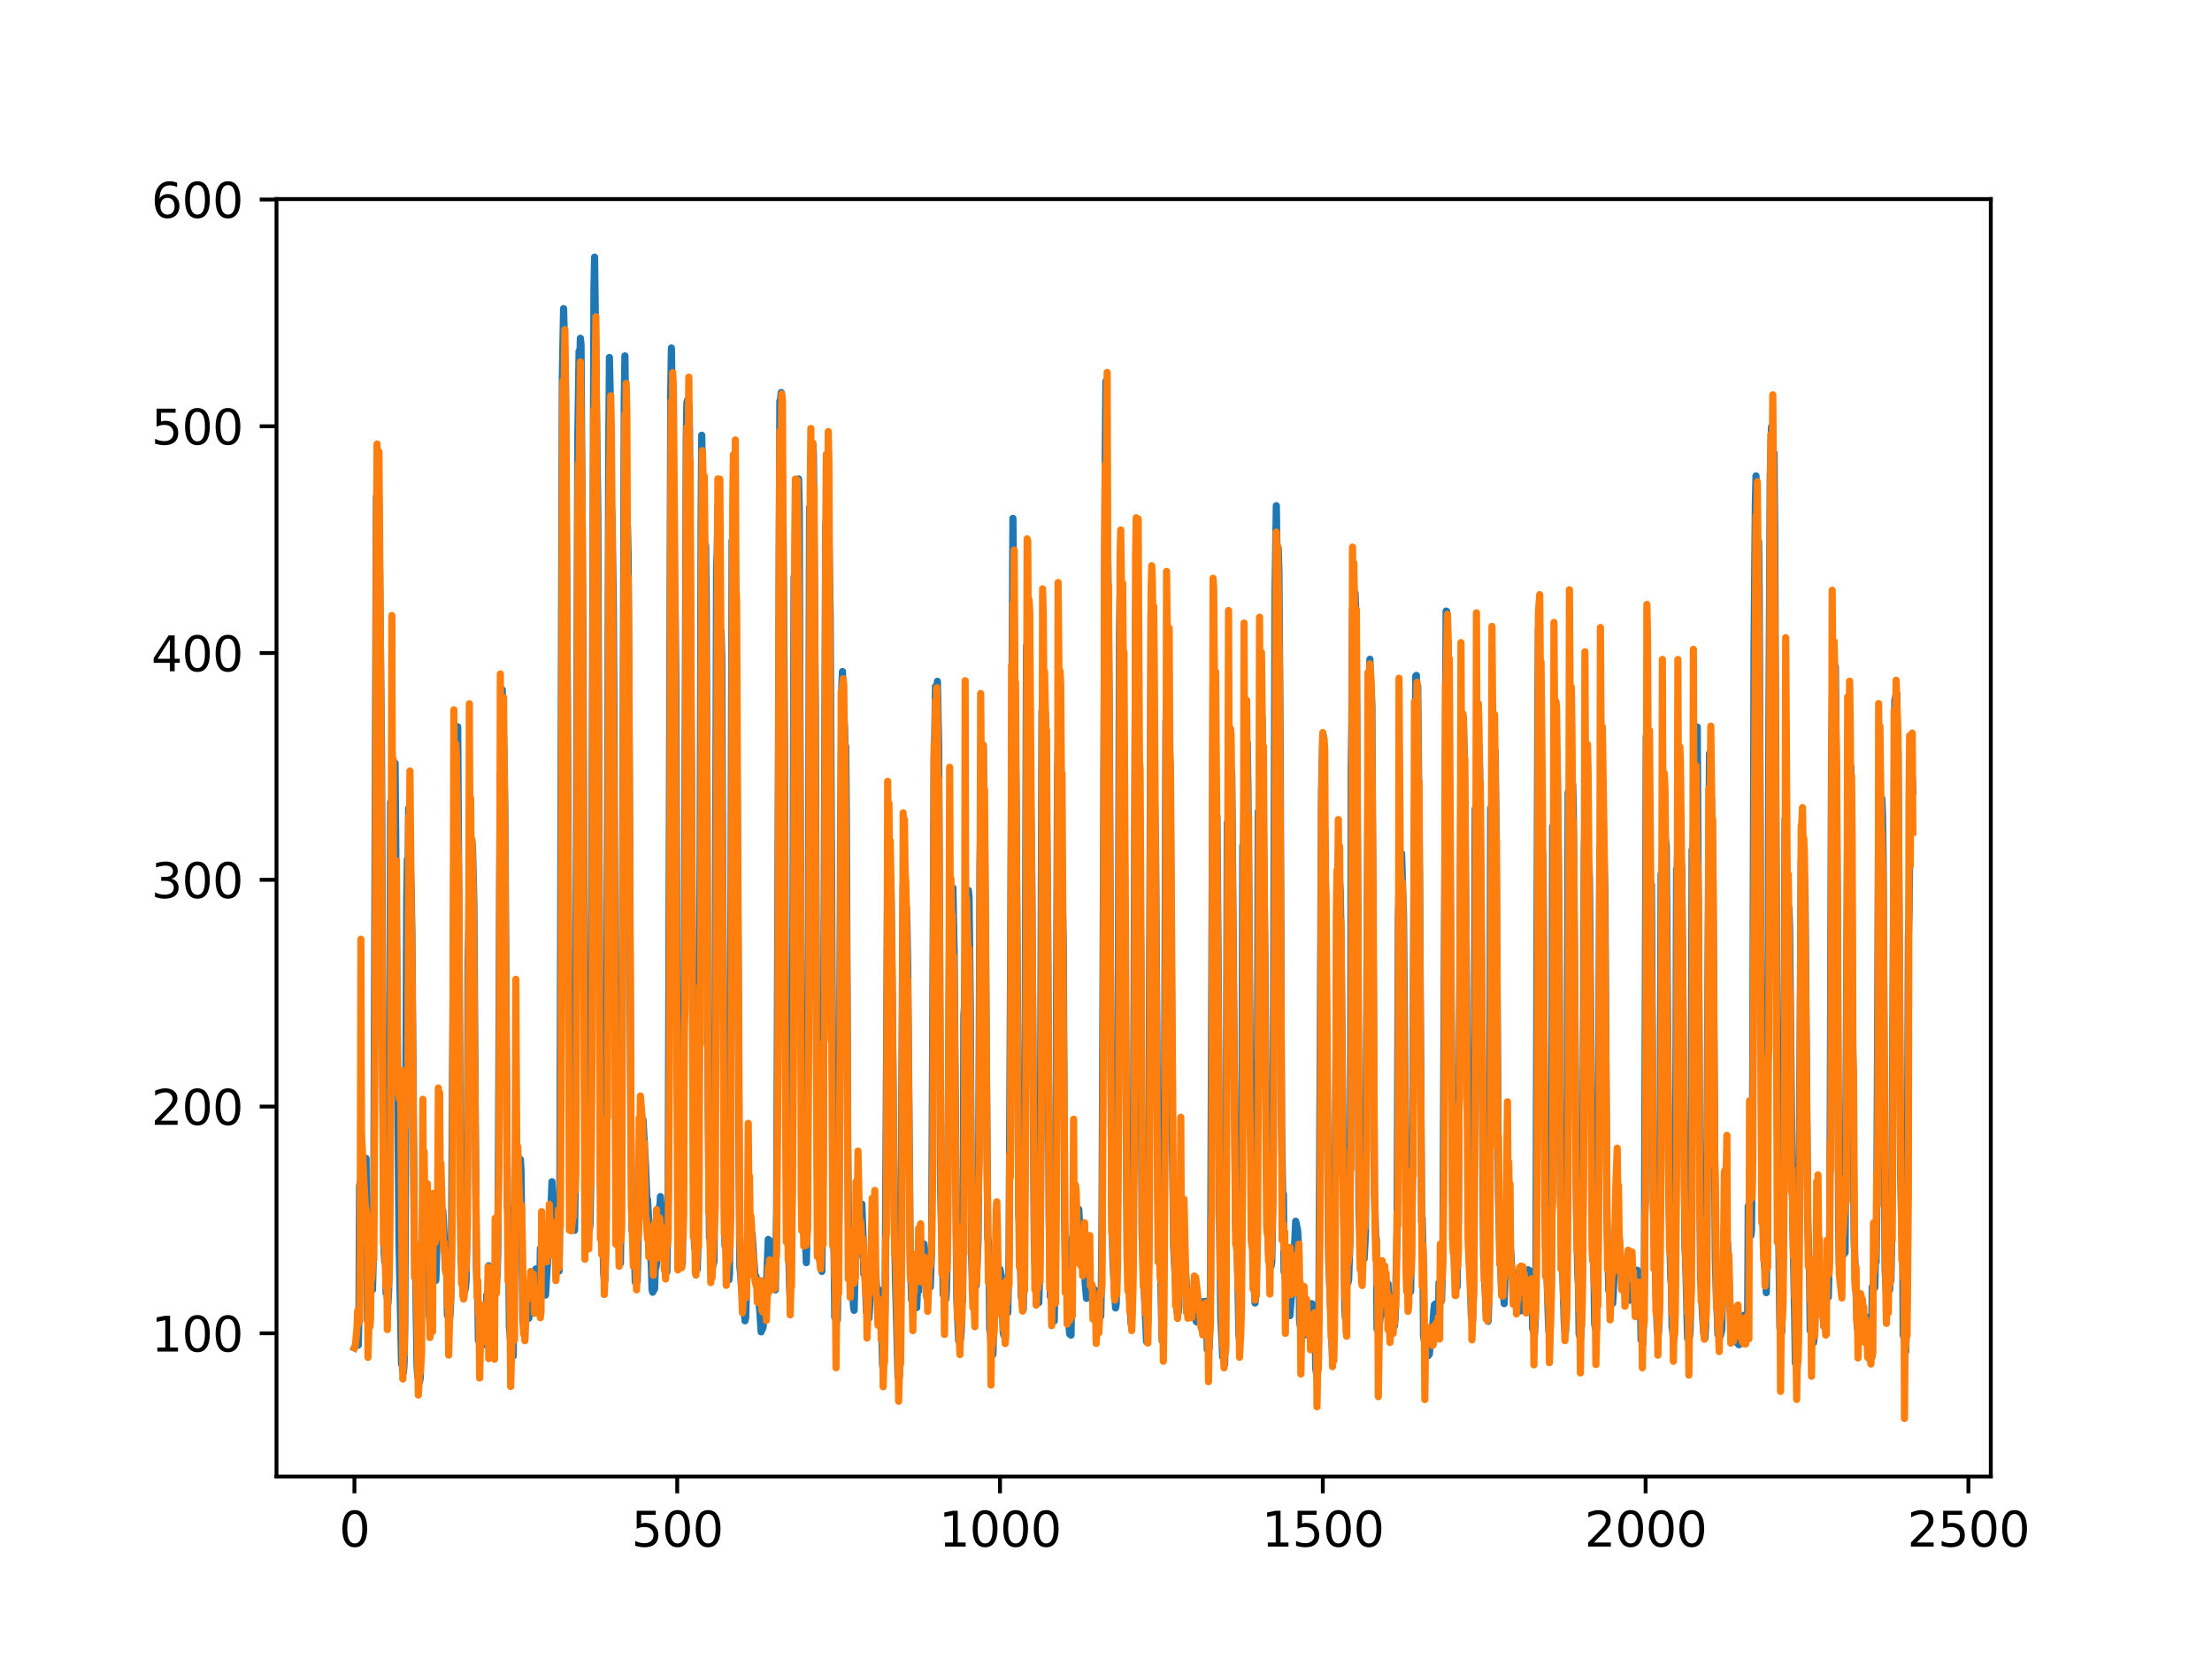 <?xml version="1.0" encoding="utf-8" standalone="no"?>
<!DOCTYPE svg PUBLIC "-//W3C//DTD SVG 1.1//EN"
  "http://www.w3.org/Graphics/SVG/1.1/DTD/svg11.dtd">
<svg xmlns:xlink="http://www.w3.org/1999/xlink" width="460.8pt" height="345.6pt" viewBox="0 0 460.8 345.6" xmlns="http://www.w3.org/2000/svg" version="1.1">
 <defs>
  <style type="text/css">*{stroke-linejoin: round; stroke-linecap: butt}</style>
 </defs>
 <g id="figure_1">
  <g id="patch_1">
   <path d="M 0 345.6 
L 460.8 345.6 
L 460.8 0 
L 0 0 
z
" style="fill: #ffffff"/>
  </g>
  <g id="axes_1">
   <g id="patch_2">
    <path d="M 57.6 307.584 
L 414.72 307.584 
L 414.72 41.472 
L 57.6 41.472 
z
" style="fill: #ffffff"/>
   </g>
   <g id="matplotlib.axis_1">
    <g id="xtick_1">
     <g id="line2d_1">
      <defs>
       <path id="m21e211ca8e" d="M 0 0 
L 0 3.5 
" style="stroke: #000000; stroke-width: 0.8"/>
      </defs>
      <g>
       <use xlink:href="#m21e211ca8e" x="73.833" y="307.584" style="stroke: #000000; stroke-width: 0.8"/>
      </g>
     </g>
     <g id="text_1">
      <!-- 0 -->
      <g transform="translate(70.651 322.182)scale(0.1 -0.1)">
       <defs>
        <path id="DejaVuSans-30" d="M 2034 4250 
Q 1547 4250 1301 3770 
Q 1056 3291 1056 2328 
Q 1056 1369 1301 889 
Q 1547 409 2034 409 
Q 2525 409 2770 889 
Q 3016 1369 3016 2328 
Q 3016 3291 2770 3770 
Q 2525 4250 2034 4250 
z
M 2034 4750 
Q 2819 4750 3233 4129 
Q 3647 3509 3647 2328 
Q 3647 1150 3233 529 
Q 2819 -91 2034 -91 
Q 1250 -91 836 529 
Q 422 1150 422 2328 
Q 422 3509 836 4129 
Q 1250 4750 2034 4750 
z
" transform="scale(0.016)"/>
       </defs>
       <use xlink:href="#DejaVuSans-30"/>
      </g>
     </g>
    </g>
    <g id="xtick_2">
     <g id="line2d_2">
      <g>
       <use xlink:href="#m21e211ca8e" x="141.077" y="307.584" style="stroke: #000000; stroke-width: 0.8"/>
      </g>
     </g>
     <g id="text_2">
      <!-- 500 -->
      <g transform="translate(131.533 322.182)scale(0.1 -0.1)">
       <defs>
        <path id="DejaVuSans-35" d="M 691 4666 
L 3169 4666 
L 3169 4134 
L 1269 4134 
L 1269 2991 
Q 1406 3038 1543 3061 
Q 1681 3084 1819 3084 
Q 2600 3084 3056 2656 
Q 3513 2228 3513 1497 
Q 3513 744 3044 326 
Q 2575 -91 1722 -91 
Q 1428 -91 1123 -41 
Q 819 9 494 109 
L 494 744 
Q 775 591 1075 516 
Q 1375 441 1709 441 
Q 2250 441 2565 725 
Q 2881 1009 2881 1497 
Q 2881 1984 2565 2268 
Q 2250 2553 1709 2553 
Q 1456 2553 1204 2497 
Q 953 2441 691 2322 
L 691 4666 
z
" transform="scale(0.016)"/>
       </defs>
       <use xlink:href="#DejaVuSans-35"/>
       <use xlink:href="#DejaVuSans-30" x="63.623"/>
       <use xlink:href="#DejaVuSans-30" x="127.246"/>
      </g>
     </g>
    </g>
    <g id="xtick_3">
     <g id="line2d_3">
      <g>
       <use xlink:href="#m21e211ca8e" x="208.321" y="307.584" style="stroke: #000000; stroke-width: 0.8"/>
      </g>
     </g>
     <g id="text_3">
      <!-- 1000 -->
      <g transform="translate(195.596 322.182)scale(0.1 -0.1)">
       <defs>
        <path id="DejaVuSans-31" d="M 794 531 
L 1825 531 
L 1825 4091 
L 703 3866 
L 703 4441 
L 1819 4666 
L 2450 4666 
L 2450 531 
L 3481 531 
L 3481 0 
L 794 0 
L 794 531 
z
" transform="scale(0.016)"/>
       </defs>
       <use xlink:href="#DejaVuSans-31"/>
       <use xlink:href="#DejaVuSans-30" x="63.623"/>
       <use xlink:href="#DejaVuSans-30" x="127.246"/>
       <use xlink:href="#DejaVuSans-30" x="190.869"/>
      </g>
     </g>
    </g>
    <g id="xtick_4">
     <g id="line2d_4">
      <g>
       <use xlink:href="#m21e211ca8e" x="275.565" y="307.584" style="stroke: #000000; stroke-width: 0.8"/>
      </g>
     </g>
     <g id="text_4">
      <!-- 1500 -->
      <g transform="translate(262.84 322.182)scale(0.1 -0.1)">
       <use xlink:href="#DejaVuSans-31"/>
       <use xlink:href="#DejaVuSans-35" x="63.623"/>
       <use xlink:href="#DejaVuSans-30" x="127.246"/>
       <use xlink:href="#DejaVuSans-30" x="190.869"/>
      </g>
     </g>
    </g>
    <g id="xtick_5">
     <g id="line2d_5">
      <g>
       <use xlink:href="#m21e211ca8e" x="342.809" y="307.584" style="stroke: #000000; stroke-width: 0.8"/>
      </g>
     </g>
     <g id="text_5">
      <!-- 2000 -->
      <g transform="translate(330.084 322.182)scale(0.1 -0.1)">
       <defs>
        <path id="DejaVuSans-32" d="M 1228 531 
L 3431 531 
L 3431 0 
L 469 0 
L 469 531 
Q 828 903 1448 1529 
Q 2069 2156 2228 2338 
Q 2531 2678 2651 2914 
Q 2772 3150 2772 3378 
Q 2772 3750 2511 3984 
Q 2250 4219 1831 4219 
Q 1534 4219 1204 4116 
Q 875 4013 500 3803 
L 500 4441 
Q 881 4594 1212 4672 
Q 1544 4750 1819 4750 
Q 2544 4750 2975 4387 
Q 3406 4025 3406 3419 
Q 3406 3131 3298 2873 
Q 3191 2616 2906 2266 
Q 2828 2175 2409 1742 
Q 1991 1309 1228 531 
z
" transform="scale(0.016)"/>
       </defs>
       <use xlink:href="#DejaVuSans-32"/>
       <use xlink:href="#DejaVuSans-30" x="63.623"/>
       <use xlink:href="#DejaVuSans-30" x="127.246"/>
       <use xlink:href="#DejaVuSans-30" x="190.869"/>
      </g>
     </g>
    </g>
    <g id="xtick_6">
     <g id="line2d_6">
      <g>
       <use xlink:href="#m21e211ca8e" x="410.053" y="307.584" style="stroke: #000000; stroke-width: 0.8"/>
      </g>
     </g>
     <g id="text_6">
      <!-- 2500 -->
      <g transform="translate(397.328 322.182)scale(0.1 -0.1)">
       <use xlink:href="#DejaVuSans-32"/>
       <use xlink:href="#DejaVuSans-35" x="63.623"/>
       <use xlink:href="#DejaVuSans-30" x="127.246"/>
       <use xlink:href="#DejaVuSans-30" x="190.869"/>
      </g>
     </g>
    </g>
   </g>
   <g id="matplotlib.axis_2">
    <g id="ytick_1">
     <g id="line2d_7">
      <defs>
       <path id="m8727db947a" d="M 0 0 
L -3.5 0 
" style="stroke: #000000; stroke-width: 0.8"/>
      </defs>
      <g>
       <use xlink:href="#m8727db947a" x="57.6" y="277.753" style="stroke: #000000; stroke-width: 0.8"/>
      </g>
     </g>
     <g id="text_7">
      <!-- 100 -->
      <g transform="translate(31.512 281.552)scale(0.1 -0.1)">
       <use xlink:href="#DejaVuSans-31"/>
       <use xlink:href="#DejaVuSans-30" x="63.623"/>
       <use xlink:href="#DejaVuSans-30" x="127.246"/>
      </g>
     </g>
    </g>
    <g id="ytick_2">
     <g id="line2d_8">
      <g>
       <use xlink:href="#m8727db947a" x="57.6" y="230.514" style="stroke: #000000; stroke-width: 0.8"/>
      </g>
     </g>
     <g id="text_8">
      <!-- 200 -->
      <g transform="translate(31.512 234.314)scale(0.1 -0.1)">
       <use xlink:href="#DejaVuSans-32"/>
       <use xlink:href="#DejaVuSans-30" x="63.623"/>
       <use xlink:href="#DejaVuSans-30" x="127.246"/>
      </g>
     </g>
    </g>
    <g id="ytick_3">
     <g id="line2d_9">
      <g>
       <use xlink:href="#m8727db947a" x="57.6" y="183.276" style="stroke: #000000; stroke-width: 0.8"/>
      </g>
     </g>
     <g id="text_9">
      <!-- 300 -->
      <g transform="translate(31.512 187.075)scale(0.1 -0.1)">
       <defs>
        <path id="DejaVuSans-33" d="M 2597 2516 
Q 3050 2419 3304 2112 
Q 3559 1806 3559 1356 
Q 3559 666 3084 287 
Q 2609 -91 1734 -91 
Q 1441 -91 1130 -33 
Q 819 25 488 141 
L 488 750 
Q 750 597 1062 519 
Q 1375 441 1716 441 
Q 2309 441 2620 675 
Q 2931 909 2931 1356 
Q 2931 1769 2642 2001 
Q 2353 2234 1838 2234 
L 1294 2234 
L 1294 2753 
L 1863 2753 
Q 2328 2753 2575 2939 
Q 2822 3125 2822 3475 
Q 2822 3834 2567 4026 
Q 2313 4219 1838 4219 
Q 1578 4219 1281 4162 
Q 984 4106 628 3988 
L 628 4550 
Q 988 4650 1302 4700 
Q 1616 4750 1894 4750 
Q 2613 4750 3031 4423 
Q 3450 4097 3450 3541 
Q 3450 3153 3228 2886 
Q 3006 2619 2597 2516 
z
" transform="scale(0.016)"/>
       </defs>
       <use xlink:href="#DejaVuSans-33"/>
       <use xlink:href="#DejaVuSans-30" x="63.623"/>
       <use xlink:href="#DejaVuSans-30" x="127.246"/>
      </g>
     </g>
    </g>
    <g id="ytick_4">
     <g id="line2d_10">
      <g>
       <use xlink:href="#m8727db947a" x="57.6" y="136.037" style="stroke: #000000; stroke-width: 0.8"/>
      </g>
     </g>
     <g id="text_10">
      <!-- 400 -->
      <g transform="translate(31.512 139.836)scale(0.1 -0.1)">
       <defs>
        <path id="DejaVuSans-34" d="M 2419 4116 
L 825 1625 
L 2419 1625 
L 2419 4116 
z
M 2253 4666 
L 3047 4666 
L 3047 1625 
L 3713 1625 
L 3713 1100 
L 3047 1100 
L 3047 0 
L 2419 0 
L 2419 1100 
L 313 1100 
L 313 1709 
L 2253 4666 
z
" transform="scale(0.016)"/>
       </defs>
       <use xlink:href="#DejaVuSans-34"/>
       <use xlink:href="#DejaVuSans-30" x="63.623"/>
       <use xlink:href="#DejaVuSans-30" x="127.246"/>
      </g>
     </g>
    </g>
    <g id="ytick_5">
     <g id="line2d_11">
      <g>
       <use xlink:href="#m8727db947a" x="57.6" y="88.798" style="stroke: #000000; stroke-width: 0.8"/>
      </g>
     </g>
     <g id="text_11">
      <!-- 500 -->
      <g transform="translate(31.512 92.597)scale(0.1 -0.1)">
       <use xlink:href="#DejaVuSans-35"/>
       <use xlink:href="#DejaVuSans-30" x="63.623"/>
       <use xlink:href="#DejaVuSans-30" x="127.246"/>
      </g>
     </g>
    </g>
    <g id="ytick_6">
     <g id="line2d_12">
      <g>
       <use xlink:href="#m8727db947a" x="57.6" y="41.559" style="stroke: #000000; stroke-width: 0.8"/>
      </g>
     </g>
     <g id="text_12">
      <!-- 600 -->
      <g transform="translate(31.512 45.359)scale(0.1 -0.1)">
       <defs>
        <path id="DejaVuSans-36" d="M 2113 2584 
Q 1688 2584 1439 2293 
Q 1191 2003 1191 1497 
Q 1191 994 1439 701 
Q 1688 409 2113 409 
Q 2538 409 2786 701 
Q 3034 994 3034 1497 
Q 3034 2003 2786 2293 
Q 2538 2584 2113 2584 
z
M 3366 4563 
L 3366 3988 
Q 3128 4100 2886 4159 
Q 2644 4219 2406 4219 
Q 1781 4219 1451 3797 
Q 1122 3375 1075 2522 
Q 1259 2794 1537 2939 
Q 1816 3084 2150 3084 
Q 2853 3084 3261 2657 
Q 3669 2231 3669 1497 
Q 3669 778 3244 343 
Q 2819 -91 2113 -91 
Q 1303 -91 875 529 
Q 447 1150 447 2328 
Q 447 3434 972 4092 
Q 1497 4750 2381 4750 
Q 2619 4750 2861 4703 
Q 3103 4656 3366 4563 
z
" transform="scale(0.016)"/>
       </defs>
       <use xlink:href="#DejaVuSans-36"/>
       <use xlink:href="#DejaVuSans-30" x="63.623"/>
       <use xlink:href="#DejaVuSans-30" x="127.246"/>
      </g>
     </g>
    </g>
   </g>
   <g id="line2d_13">
    <path d="M 73.833 280.788 
L 74.102 280.245 
L 74.236 279.148 
L 74.371 280.1 
L 74.505 279.613 
L 74.64 280.208 
L 74.774 273.814 
L 74.909 247.023 
L 75.178 245.548 
L 75.312 246.097 
L 75.447 246.149 
L 75.581 247.005 
L 75.716 246.258 
L 75.85 246.236 
L 76.254 241.31 
L 76.522 274.962 
L 76.657 275.272 
L 76.926 273.585 
L 77.06 264.835 
L 77.195 267.052 
L 77.464 267.115 
L 77.598 268.68 
L 77.733 263.417 
L 77.867 250.17 
L 78.405 103.507 
L 78.674 102.596 
L 78.809 109.649 
L 78.943 104.904 
L 79.481 156.975 
L 79.75 226.514 
L 80.019 260.822 
L 80.154 262.921 
L 80.288 259.132 
L 80.423 269.404 
L 80.557 268.975 
L 80.826 271.452 
L 80.961 268.943 
L 81.095 258.752 
L 81.364 167.041 
L 81.499 179.195 
L 81.768 160.022 
L 82.037 167.929 
L 82.171 164.865 
L 82.305 158.962 
L 83.112 258.279 
L 83.65 284.151 
L 83.785 284.171 
L 83.919 285.681 
L 84.054 285.871 
L 84.188 283.799 
L 84.323 276.661 
L 84.726 187.605 
L 84.861 179.044 
L 84.995 183.091 
L 85.13 168.387 
L 85.264 176.827 
L 85.399 177.565 
L 85.668 185.762 
L 85.802 194.427 
L 86.34 260.38 
L 86.475 262.368 
L 86.609 267.22 
L 86.878 284.528 
L 87.013 286.752 
L 87.147 286.43 
L 87.282 287.902 
L 87.416 287.807 
L 87.551 287.005 
L 87.82 259.831 
L 87.954 259.975 
L 88.088 254.357 
L 88.223 255.799 
L 88.357 255.05 
L 88.492 251.732 
L 88.626 254.533 
L 88.761 247.623 
L 88.895 250.466 
L 89.03 250.464 
L 89.164 252.994 
L 89.433 274.04 
L 89.568 275.683 
L 89.702 275.191 
L 89.837 276.238 
L 89.971 261.271 
L 90.106 261.975 
L 90.24 263.501 
L 90.375 263.274 
L 90.509 264.495 
L 90.644 264.664 
L 90.778 266.739 
L 90.913 263.554 
L 91.047 253.735 
L 91.182 252.578 
L 91.316 245.73 
L 91.451 250.111 
L 91.585 248.168 
L 91.72 249.649 
L 91.854 249.872 
L 92.123 252.82 
L 92.258 252.254 
L 92.527 257.782 
L 92.796 264.301 
L 92.93 265.244 
L 93.065 264.117 
L 93.199 274.017 
L 93.468 274.14 
L 93.602 275.188 
L 93.737 273.968 
L 93.871 271.475 
L 94.006 266.316 
L 94.678 160.306 
L 94.813 155.959 
L 95.082 167.683 
L 95.216 162.526 
L 95.351 151.388 
L 96.023 262.692 
L 96.158 263.413 
L 96.427 267.296 
L 96.561 266.966 
L 96.696 267.043 
L 96.83 268.904 
L 96.965 268.274 
L 97.099 266.862 
L 97.234 258.489 
L 97.368 241.122 
L 97.503 200.558 
L 97.637 193.541 
L 97.772 178.241 
L 97.906 186.543 
L 98.041 179.905 
L 98.175 180.607 
L 98.31 175.347 
L 98.444 176.971 
L 98.713 188.214 
L 98.982 229.694 
L 99.251 264.157 
L 99.385 268.792 
L 99.52 269.537 
L 99.654 279.234 
L 99.789 279.246 
L 99.923 278.256 
L 100.192 279.481 
L 100.327 279.561 
L 100.461 278.913 
L 100.596 279.314 
L 100.73 280.134 
L 100.865 278.612 
L 100.999 279.756 
L 101.134 278.858 
L 101.268 276.667 
L 101.403 269.719 
L 101.537 273.944 
L 101.806 263.672 
L 101.941 265.809 
L 102.075 265.662 
L 102.21 266.303 
L 102.344 268.656 
L 102.479 274.41 
L 102.613 272.578 
L 102.748 278.186 
L 102.882 264.876 
L 103.017 264.905 
L 103.151 269.757 
L 103.286 269.54 
L 103.555 265.405 
L 103.689 261.263 
L 103.824 244.029 
L 104.093 182.446 
L 104.227 161.199 
L 104.362 168.284 
L 104.631 143.683 
L 105.034 158.832 
L 105.168 169.494 
L 105.706 251.644 
L 105.841 251.523 
L 105.975 260.127 
L 106.11 276.378 
L 106.379 279.532 
L 106.513 279.518 
L 106.648 281.652 
L 106.782 281.386 
L 106.917 282.486 
L 107.32 245.327 
L 107.455 252.313 
L 107.589 249.807 
L 107.724 249.899 
L 108.262 244.892 
L 108.396 241.522 
L 108.531 243.757 
L 108.934 275.019 
L 109.069 276.517 
L 109.203 275.462 
L 109.338 271.016 
L 109.607 272.547 
L 109.876 273.588 
L 110.145 274.625 
L 110.414 273.402 
L 110.548 273.268 
L 110.951 269.264 
L 111.086 270.424 
L 111.22 270.081 
L 111.624 264.351 
L 111.758 264.853 
L 112.027 268.591 
L 112.431 270.17 
L 112.565 260.047 
L 112.834 264.198 
L 112.969 264.715 
L 113.103 266.207 
L 113.238 266.383 
L 113.507 268.969 
L 113.641 269.789 
L 114.314 258.692 
L 114.448 258.335 
L 114.583 256.871 
L 114.986 246.174 
L 115.524 257.099 
L 115.659 257.643 
L 115.928 259.841 
L 116.062 258.573 
L 116.197 264.594 
L 116.331 264.182 
L 116.465 264.785 
L 116.6 255.153 
L 117.138 78.797 
L 117.407 64.287 
L 117.81 80.611 
L 118.214 146.935 
L 118.483 208.462 
L 118.752 242.446 
L 118.886 243.96 
L 119.29 251.849 
L 119.424 253.249 
L 119.559 255.984 
L 119.693 256.297 
L 119.828 246.806 
L 120.366 91.487 
L 120.635 73.163 
L 120.769 76.806 
L 120.904 70.47 
L 121.038 71.781 
L 121.442 134.388 
L 121.711 200.352 
L 121.845 228.166 
L 122.248 238.988 
L 122.517 254.302 
L 122.652 254.46 
L 122.786 256.176 
L 122.921 254.853 
L 123.055 246.798 
L 123.728 60.382 
L 123.862 53.568 
L 124.535 106.997 
L 125.073 246.108 
L 125.207 251.212 
L 125.342 251.669 
L 125.476 251.624 
L 125.745 265.046 
L 125.88 266.465 
L 126.014 266.691 
L 126.283 253.415 
L 126.821 92.579 
L 126.956 74.466 
L 127.09 80.978 
L 127.359 105.197 
L 127.494 107.608 
L 127.763 125.865 
L 127.897 148.371 
L 128.3 244.512 
L 128.435 250.238 
L 128.569 248.435 
L 128.704 255.839 
L 128.838 256.553 
L 129.242 263.16 
L 129.511 242.718 
L 130.049 83.124 
L 130.183 74.133 
L 130.318 85.897 
L 130.452 114.347 
L 130.587 113.441 
L 130.721 109.841 
L 130.856 116.148 
L 131.125 168.73 
L 131.394 233.524 
L 131.663 256.326 
L 131.932 256.132 
L 132.066 255.952 
L 132.335 267.078 
L 132.47 266.932 
L 132.604 267.029 
L 132.739 266.988 
L 133.008 255.251 
L 133.277 244.927 
L 133.68 239.422 
L 133.814 238.255 
L 133.949 233.222 
L 134.487 242.971 
L 134.756 249.965 
L 134.89 249.852 
L 135.697 263.909 
L 135.832 268.598 
L 135.966 269.199 
L 136.101 267.243 
L 136.235 268.726 
L 136.37 268.456 
L 136.504 264.212 
L 136.639 264.055 
L 136.908 262.146 
L 137.311 251.405 
L 137.446 251.908 
L 137.58 249.261 
L 137.984 255.985 
L 138.118 255.095 
L 138.253 256.906 
L 138.387 261.339 
L 138.522 260.122 
L 138.656 260.32 
L 138.925 264.954 
L 139.194 248.923 
L 139.732 81.294 
L 139.866 72.494 
L 140.27 98.163 
L 140.539 122.271 
L 140.673 129.269 
L 140.808 143.441 
L 141.077 222.501 
L 141.48 255.256 
L 142.018 263.584 
L 142.153 263.127 
L 142.422 239.701 
L 142.96 91.162 
L 143.094 83.843 
L 143.229 83.361 
L 143.363 93.454 
L 143.498 84.301 
L 143.632 89.36 
L 144.574 256.488 
L 144.708 259.932 
L 144.843 260.105 
L 145.111 262.318 
L 145.246 264.434 
L 145.38 260.409 
L 145.784 200.039 
L 146.053 109.542 
L 146.187 90.67 
L 146.456 105.784 
L 146.591 116.959 
L 146.725 111.342 
L 146.86 118.66 
L 146.994 113.648 
L 147.129 126.341 
L 147.532 232.225 
L 147.801 257.907 
L 147.936 258.107 
L 148.205 263.311 
L 148.339 263.29 
L 148.474 263.788 
L 148.743 262.747 
L 148.877 245.281 
L 149.281 118.526 
L 149.415 114.536 
L 149.55 105.564 
L 149.684 106.805 
L 150.088 139.119 
L 150.222 131.52 
L 150.357 136.973 
L 150.894 250.419 
L 151.029 259.48 
L 151.163 258.534 
L 151.836 266.611 
L 151.97 265.354 
L 152.105 244.657 
L 152.508 112.588 
L 152.643 115.66 
L 152.912 103.949 
L 153.046 117.928 
L 153.181 116.445 
L 153.45 150.504 
L 153.719 190.96 
L 153.988 246.904 
L 154.122 263.751 
L 154.257 265.113 
L 154.526 268.929 
L 154.795 270.613 
L 155.064 273.522 
L 155.198 275.144 
L 155.333 274.508 
L 155.467 270.18 
L 155.602 259.829 
L 155.736 258.979 
L 155.871 256.148 
L 156.005 258.261 
L 156.274 256.387 
L 156.408 256.917 
L 156.543 258.155 
L 156.677 256.973 
L 157.215 264.886 
L 157.35 266.868 
L 157.484 265.888 
L 157.619 266.649 
L 157.888 269.787 
L 158.022 270.263 
L 158.291 273.226 
L 158.56 277.456 
L 158.695 275.908 
L 158.829 276.861 
L 158.964 276.47 
L 159.233 273.788 
L 159.367 274.067 
L 159.502 272.107 
L 160.04 258.192 
L 160.309 258.448 
L 160.443 264.098 
L 160.578 263.818 
L 160.712 261.886 
L 160.847 262.58 
L 160.981 264.054 
L 161.25 267.766 
L 161.519 268.706 
L 161.788 252.142 
L 162.46 83.545 
L 162.595 83.212 
L 162.729 81.77 
L 162.998 101.127 
L 163.133 109.966 
L 163.402 150.74 
L 163.671 220.625 
L 164.074 254.308 
L 164.209 255.427 
L 164.478 267.931 
L 164.612 270.264 
L 164.747 265.618 
L 165.016 248.319 
L 165.419 120.119 
L 165.554 122.687 
L 165.823 108.961 
L 165.957 114.153 
L 166.092 111.105 
L 166.361 99.789 
L 166.495 105.908 
L 166.899 219.736 
L 167.033 226.624 
L 167.302 244.793 
L 167.974 263.035 
L 168.109 257.43 
L 168.243 243.586 
L 168.378 205.968 
L 168.647 105.736 
L 168.781 107.004 
L 168.916 102.532 
L 169.05 103.817 
L 169.185 107.567 
L 169.319 92.424 
L 169.454 94.872 
L 169.857 147.604 
L 170.126 224.859 
L 170.395 255.303 
L 170.53 256.172 
L 170.664 259.568 
L 170.799 259.755 
L 171.068 262.054 
L 171.202 264.854 
L 171.471 243.329 
L 172.009 109.75 
L 172.144 108.192 
L 172.413 96.577 
L 172.951 128.686 
L 173.623 257.249 
L 173.757 261.19 
L 173.892 274.409 
L 174.026 273.491 
L 174.161 273.447 
L 174.43 274.96 
L 174.699 260.347 
L 174.833 243.429 
L 175.102 175.733 
L 175.371 142.761 
L 175.506 139.896 
L 175.64 149.94 
L 175.775 149.634 
L 175.909 151.026 
L 176.044 155.775 
L 176.178 155.471 
L 176.313 169.772 
L 176.582 236.628 
L 176.851 263.431 
L 176.985 260.967 
L 177.254 265.645 
L 177.389 265.602 
L 177.792 272.084 
L 177.927 272.964 
L 178.196 262.374 
L 178.33 261.939 
L 178.599 254.461 
L 178.734 253.902 
L 178.868 256.183 
L 179.137 252.714 
L 179.271 253.303 
L 179.54 250.846 
L 179.809 258.266 
L 179.944 265.452 
L 180.213 263.573 
L 180.482 273.326 
L 180.616 273.34 
L 180.751 273.708 
L 180.885 274.53 
L 181.02 274.616 
L 181.692 262.446 
L 181.827 263.727 
L 181.961 257.811 
L 182.096 259.573 
L 182.365 264.95 
L 182.499 266.214 
L 182.634 269.326 
L 182.903 268.517 
L 183.172 274.579 
L 183.306 275.979 
L 183.441 274.882 
L 183.575 272.606 
L 183.844 284.206 
L 183.979 285.147 
L 184.113 282.894 
L 184.382 271.636 
L 184.92 180.938 
L 185.054 184.908 
L 185.189 177.915 
L 185.458 181.732 
L 185.592 183.214 
L 185.996 220.545 
L 186.265 250.799 
L 186.534 266.379 
L 186.803 276.517 
L 187.072 286.897 
L 187.206 285.759 
L 187.341 286.881 
L 187.475 283.739 
L 187.61 275.83 
L 188.013 200.772 
L 188.148 184.556 
L 188.282 184.773 
L 188.417 183.825 
L 188.551 187.1 
L 188.686 193.43 
L 188.82 189.068 
L 188.955 193.453 
L 189.089 201.732 
L 189.627 263.041 
L 189.762 265.601 
L 189.896 270.778 
L 190.031 268.37 
L 190.3 270.181 
L 190.434 269.023 
L 190.972 272.409 
L 191.106 268.995 
L 191.241 268.515 
L 191.375 268.949 
L 191.51 264.569 
L 191.644 266.101 
L 191.913 264.849 
L 192.182 259.276 
L 192.317 259.621 
L 192.451 259.128 
L 192.586 260.434 
L 192.72 266.14 
L 192.989 267.384 
L 193.393 264.726 
L 193.662 267.577 
L 193.796 268.105 
L 194.065 260.305 
L 194.603 157.7 
L 194.738 152.843 
L 194.872 143 
L 195.007 144.559 
L 195.141 149.251 
L 195.276 141.933 
L 195.545 155.179 
L 195.948 248.172 
L 196.217 258.395 
L 196.351 260.301 
L 196.486 269.67 
L 196.62 269.025 
L 196.889 269.576 
L 197.024 270.692 
L 197.158 268.981 
L 197.293 262.728 
L 197.831 194.762 
L 197.965 197.049 
L 198.1 193.767 
L 198.234 198.123 
L 198.503 184.943 
L 198.772 198.592 
L 199.31 270.339 
L 199.714 279.352 
L 199.848 278.196 
L 200.117 278.916 
L 200.252 277.152 
L 200.386 271.436 
L 200.521 271.038 
L 200.655 258.221 
L 200.79 211.513 
L 200.924 209.564 
L 201.059 198.008 
L 201.193 197.653 
L 201.328 194.997 
L 201.462 197.146 
L 201.731 185.475 
L 201.866 186.821 
L 202.134 209.269 
L 202.403 262.159 
L 202.807 271.851 
L 203.076 263.472 
L 203.21 267.752 
L 203.345 267.876 
L 203.748 258.602 
L 203.883 241.404 
L 204.152 180.119 
L 204.421 163.826 
L 204.555 158.259 
L 204.69 161.658 
L 204.824 155.229 
L 204.959 171.078 
L 205.093 171.322 
L 205.766 258.028 
L 205.9 258.533 
L 206.035 262.292 
L 206.169 276.979 
L 206.304 277.455 
L 206.573 281.351 
L 206.842 282.153 
L 207.111 272.867 
L 207.38 263.784 
L 207.514 262.916 
L 207.917 270.946 
L 208.052 270.702 
L 208.321 264.41 
L 208.59 265.994 
L 208.859 273.958 
L 208.993 277.572 
L 209.128 278.149 
L 209.262 277.611 
L 209.397 271.82 
L 209.531 272.906 
L 209.8 272.495 
L 209.935 273.476 
L 210.204 261.427 
L 211.011 107.988 
L 211.28 133.332 
L 211.683 166.073 
L 212.221 252.76 
L 212.356 255.197 
L 212.759 270.272 
L 212.894 270.067 
L 213.028 270.167 
L 213.163 272.787 
L 213.431 255.275 
L 213.566 217.607 
L 213.835 134.597 
L 213.969 139.132 
L 214.104 138.053 
L 214.238 140.982 
L 214.911 178.89 
L 215.449 258.318 
L 215.583 263.231 
L 215.718 263.842 
L 216.121 268.059 
L 216.256 269.006 
L 216.39 271.372 
L 216.525 267.406 
L 216.659 259.967 
L 217.063 148.088 
L 217.197 149.98 
L 217.332 150.06 
L 217.466 161.404 
L 217.601 160.133 
L 217.735 148.404 
L 217.87 153.579 
L 218.273 195.325 
L 218.542 253.526 
L 218.811 270.147 
L 218.946 262.806 
L 219.483 273.414 
L 219.618 275.193 
L 219.887 261.587 
L 220.29 161.067 
L 220.694 149.529 
L 220.828 160.081 
L 220.963 156.202 
L 221.232 183.071 
L 221.501 196.792 
L 221.77 253.391 
L 222.039 268.86 
L 222.173 268.115 
L 222.308 269.327 
L 222.577 275.315 
L 222.846 277.926 
L 222.98 276.271 
L 223.115 278.125 
L 223.384 257.788 
L 223.518 261.612 
L 223.653 261.457 
L 223.922 254.568 
L 224.191 253.902 
L 224.325 256.366 
L 224.46 255.744 
L 224.729 251.924 
L 225.132 259.119 
L 225.266 257.648 
L 225.535 259.106 
L 225.67 257.806 
L 226.073 267.475 
L 226.342 270.476 
L 226.477 270.405 
L 226.746 267.289 
L 226.88 269.551 
L 227.015 269.792 
L 227.149 269.497 
L 227.284 268.091 
L 227.418 269.752 
L 227.553 269.88 
L 227.687 269.712 
L 227.956 268.613 
L 228.091 274.377 
L 228.225 274.415 
L 228.36 275.507 
L 228.494 274.741 
L 228.629 275.703 
L 228.763 275.59 
L 228.898 273.323 
L 229.301 274.218 
L 229.436 268.061 
L 229.57 254.105 
L 230.243 94.127 
L 230.377 79.424 
L 230.511 109.134 
L 230.78 117.013 
L 231.049 144.234 
L 231.587 251.966 
L 231.856 263.087 
L 232.125 267.859 
L 232.394 272.473 
L 232.529 271.667 
L 232.798 254.717 
L 232.932 218.774 
L 233.201 132.402 
L 233.336 124.3 
L 233.47 134.504 
L 233.605 134.724 
L 233.739 147.4 
L 233.874 132.796 
L 234.008 139.458 
L 234.815 262.511 
L 234.95 262.247 
L 235.219 268.098 
L 235.622 275.765 
L 235.757 275.173 
L 236.026 262.631 
L 236.563 128.284 
L 236.832 116.183 
L 237.639 199.119 
L 237.908 256.666 
L 238.177 264.681 
L 238.85 279.464 
L 238.984 278.647 
L 239.119 274.883 
L 239.253 261.109 
L 239.791 127.521 
L 240.195 145.095 
L 240.464 164.049 
L 240.733 177.383 
L 241.271 254.157 
L 241.674 259.979 
L 241.943 272.805 
L 242.077 279.245 
L 242.212 278.625 
L 242.481 260.82 
L 242.884 150.095 
L 243.019 157.896 
L 243.153 155.669 
L 243.288 144.791 
L 243.422 152.699 
L 243.557 149.913 
L 243.826 166.402 
L 244.229 237.737 
L 244.498 259.919 
L 244.767 265.144 
L 245.171 272.93 
L 245.305 273.787 
L 245.44 273.494 
L 245.574 272.277 
L 245.709 260.926 
L 245.843 266.324 
L 246.112 263.37 
L 246.381 258.239 
L 246.516 258.206 
L 247.188 268.353 
L 247.323 268.755 
L 247.457 269.613 
L 247.591 269.262 
L 247.726 272.396 
L 247.86 270.972 
L 248.129 272.282 
L 248.264 271.408 
L 248.398 272.084 
L 248.533 271.932 
L 248.667 273.858 
L 248.802 273.761 
L 249.205 275.284 
L 249.34 275.4 
L 249.609 274.461 
L 249.743 274.591 
L 249.878 274.294 
L 250.55 271.159 
L 250.819 271.456 
L 250.954 272.227 
L 251.088 271.102 
L 251.357 272.348 
L 251.492 281.157 
L 251.626 280.672 
L 251.761 281.098 
L 251.895 280.94 
L 252.164 268.819 
L 252.702 142.699 
L 252.837 162.234 
L 252.971 158.824 
L 253.24 171.602 
L 253.374 172.941 
L 253.509 170.046 
L 253.778 202.532 
L 254.047 253.367 
L 254.316 274.476 
L 254.719 282.746 
L 254.854 282.509 
L 255.123 284.224 
L 255.392 263.671 
L 255.661 171.395 
L 255.795 174.807 
L 256.199 159.294 
L 256.333 162.93 
L 256.468 160.293 
L 256.602 161.476 
L 257.409 255.585 
L 257.813 262.981 
L 258.082 278.032 
L 258.216 279.085 
L 258.351 278.363 
L 258.62 264.337 
L 258.889 176.15 
L 259.023 177.01 
L 259.157 168.05 
L 259.292 167.48 
L 259.426 152.154 
L 259.695 165.714 
L 259.83 154.696 
L 259.964 163.676 
L 260.771 258.624 
L 261.04 260.84 
L 261.309 268.262 
L 261.444 271.443 
L 261.713 268.559 
L 261.847 256.294 
L 262.116 169.04 
L 262.251 173.164 
L 262.654 147.006 
L 262.789 154.231 
L 262.923 149.51 
L 263.327 184.298 
L 263.461 195.084 
L 263.865 243.359 
L 264.268 261.216 
L 264.403 260.467 
L 264.672 263.861 
L 264.806 263.736 
L 264.94 262.795 
L 265.075 255.305 
L 265.209 236.386 
L 265.613 123.267 
L 265.882 105.341 
L 266.016 114.745 
L 266.151 114.616 
L 266.285 114.172 
L 266.42 118.756 
L 266.689 155.646 
L 266.958 233.645 
L 267.227 250.139 
L 267.361 248.732 
L 267.496 264.931 
L 267.63 264.618 
L 267.765 266.468 
L 267.899 266.776 
L 268.168 273.23 
L 268.303 274.106 
L 268.437 271.571 
L 268.706 274.081 
L 268.975 270.622 
L 269.244 268.757 
L 269.917 254.412 
L 270.32 256.282 
L 270.589 261.119 
L 270.723 275.072 
L 270.858 276.102 
L 270.992 274.639 
L 271.127 275.513 
L 271.261 275.542 
L 271.396 275.358 
L 271.799 278.107 
L 271.934 276.736 
L 272.068 277.088 
L 272.203 276.449 
L 272.337 276.683 
L 272.472 275.849 
L 272.606 273.705 
L 272.741 274.975 
L 272.875 274.655 
L 273.01 273.985 
L 273.144 271.674 
L 273.279 271.575 
L 273.548 274.524 
L 273.682 274.736 
L 273.817 275.413 
L 273.951 274.56 
L 274.086 285.105 
L 274.355 286.721 
L 274.489 285.165 
L 274.758 270.588 
L 275.296 165.102 
L 275.565 152.981 
L 275.7 153.315 
L 275.834 171.1 
L 275.969 173.36 
L 276.103 183.421 
L 276.775 261.993 
L 277.448 279.231 
L 277.582 282.596 
L 277.717 282.209 
L 277.851 277.851 
L 277.986 267.961 
L 278.389 208.017 
L 278.524 188.713 
L 278.658 186.734 
L 278.793 177.307 
L 278.927 189.324 
L 279.062 183.558 
L 279.196 185.629 
L 279.331 193.253 
L 280.138 272.27 
L 280.272 274.634 
L 280.407 266.355 
L 280.541 266.074 
L 280.81 267.234 
L 280.945 266.617 
L 281.214 258.771 
L 281.348 230.088 
L 281.483 160.271 
L 281.617 150.157 
L 281.752 126.972 
L 281.886 128.114 
L 282.155 141.5 
L 282.289 123.549 
L 282.424 127.6 
L 282.558 136.626 
L 282.827 184.63 
L 283.096 252.56 
L 283.365 259.129 
L 283.5 261.316 
L 283.634 260.651 
L 283.769 260.662 
L 283.903 260.849 
L 284.038 262.142 
L 284.172 262.27 
L 284.441 257.124 
L 285.114 142.896 
L 285.248 141.83 
L 285.383 137.334 
L 285.517 146.492 
L 285.652 143.419 
L 285.786 146.876 
L 286.055 199.523 
L 286.324 248.648 
L 286.593 258.238 
L 286.728 258.117 
L 286.862 276.883 
L 286.997 276.942 
L 287.131 275.973 
L 287.266 276.573 
L 287.669 273.078 
L 287.803 273.948 
L 288.072 273.081 
L 288.207 270.93 
L 288.341 270.875 
L 288.476 268.55 
L 288.61 268.183 
L 288.745 267.069 
L 288.879 269.871 
L 289.014 270.207 
L 289.148 267.423 
L 289.417 274.511 
L 289.552 275.686 
L 289.821 275.328 
L 289.955 276.111 
L 290.09 274.626 
L 290.224 276.158 
L 290.359 275.26 
L 290.493 276.231 
L 290.628 274.703 
L 291.031 256.895 
L 291.3 191.334 
L 291.435 185.802 
L 291.569 186.404 
L 291.704 190.429 
L 291.973 177.804 
L 292.376 190.76 
L 293.049 266.432 
L 293.183 267.667 
L 293.317 266.526 
L 293.452 267.271 
L 293.586 266.35 
L 293.721 268.802 
L 293.855 269.063 
L 294.259 245.368 
L 294.528 187.929 
L 294.797 156.547 
L 294.931 140.828 
L 295.066 140.695 
L 295.2 148.592 
L 295.335 142.926 
L 295.604 170.717 
L 295.738 185.07 
L 296.142 254.608 
L 296.276 253.726 
L 296.411 260.856 
L 296.545 278.366 
L 296.949 280.509 
L 297.487 282.455 
L 297.621 282.113 
L 297.756 282.11 
L 298.025 278.968 
L 298.159 278.819 
L 298.428 276.699 
L 298.697 272.913 
L 298.832 271.789 
L 298.966 271.648 
L 299.1 272 
L 299.369 275.746 
L 299.504 275.244 
L 299.638 276.772 
L 299.773 267.213 
L 299.907 270.579 
L 300.042 270.281 
L 300.176 271.138 
L 300.311 270.858 
L 300.58 260.002 
L 301.252 127.301 
L 301.387 127.369 
L 301.521 140.423 
L 301.656 133.554 
L 301.79 142.87 
L 302.597 250.534 
L 302.732 252.269 
L 303.001 264.547 
L 303.135 264.769 
L 303.27 265.244 
L 303.404 267.678 
L 303.539 268.093 
L 303.808 251.905 
L 304.346 163.066 
L 304.615 152.653 
L 304.749 160.804 
L 304.883 151.331 
L 305.018 157.348 
L 306.094 263.015 
L 306.228 264.015 
L 306.497 274.064 
L 306.766 275.083 
L 306.901 270.424 
L 307.035 259.995 
L 307.304 168.486 
L 307.439 175.672 
L 307.842 156.612 
L 307.977 163.589 
L 308.111 155.258 
L 308.246 160.169 
L 308.649 205.689 
L 309.053 261.463 
L 309.591 273.565 
L 309.994 275.251 
L 310.129 271.735 
L 310.263 259.251 
L 310.532 168.376 
L 310.666 169.516 
L 310.935 167.25 
L 311.07 157.997 
L 311.204 164.385 
L 311.339 163.108 
L 311.473 156.405 
L 311.608 169.404 
L 311.877 206.586 
L 312.146 248.469 
L 312.415 260.151 
L 312.818 268.672 
L 312.953 268.242 
L 313.087 270.108 
L 313.222 270.01 
L 313.356 271.571 
L 313.625 261.125 
L 313.76 253.317 
L 313.894 256.634 
L 314.029 254.132 
L 314.163 255.995 
L 314.298 253.264 
L 314.567 259.759 
L 314.701 260.486 
L 314.97 265.189 
L 315.105 265.152 
L 315.239 264.858 
L 315.508 267.76 
L 315.643 268.292 
L 315.777 267.965 
L 316.18 270.923 
L 316.315 270.488 
L 316.718 272.818 
L 316.853 273.065 
L 316.987 272.22 
L 317.122 272.285 
L 317.256 271.177 
L 317.391 271.32 
L 317.525 269.797 
L 317.66 270.707 
L 317.929 268.213 
L 318.332 264.515 
L 318.467 265.163 
L 318.601 264.666 
L 318.736 266.107 
L 318.87 265.945 
L 319.139 267.05 
L 319.274 276.784 
L 319.677 277.891 
L 319.812 275.339 
L 319.946 267.466 
L 320.35 146.729 
L 320.484 130.744 
L 320.888 157.743 
L 321.022 162.361 
L 321.291 176.992 
L 321.426 178.774 
L 321.56 197.025 
L 321.829 251.983 
L 321.963 259.988 
L 322.098 260.766 
L 322.636 277.295 
L 322.77 277.638 
L 322.905 276.986 
L 323.174 266.661 
L 323.443 172.174 
L 323.577 172.532 
L 323.712 172.731 
L 323.981 152.761 
L 324.25 156.264 
L 324.384 159.002 
L 324.788 194.873 
L 325.057 248.837 
L 325.326 258.014 
L 325.864 275.653 
L 325.998 277.403 
L 326.133 277.467 
L 326.267 274.287 
L 326.402 265.38 
L 326.671 165.057 
L 326.805 170.951 
L 326.94 172.111 
L 327.209 159.02 
L 327.343 167.08 
L 327.612 163.365 
L 327.746 168.175 
L 328.15 222.31 
L 328.419 252.838 
L 328.688 265.517 
L 328.822 267.945 
L 328.957 277.889 
L 329.226 278.826 
L 329.36 277.987 
L 329.629 265.287 
L 330.033 177.186 
L 330.302 165.963 
L 330.571 157.245 
L 330.84 178.874 
L 330.974 180.074 
L 331.109 182.791 
L 331.781 257.896 
L 332.05 264.985 
L 332.185 275.649 
L 332.319 276.595 
L 332.454 275.937 
L 332.588 276.915 
L 332.857 264.437 
L 333.26 176.561 
L 333.395 178.451 
L 333.664 163.693 
L 333.798 164.873 
L 333.933 168.601 
L 334.336 186.281 
L 334.74 253.318 
L 335.143 268.884 
L 335.278 268.688 
L 335.412 268.784 
L 335.547 269.066 
L 335.681 268.963 
L 335.95 271.518 
L 336.085 269.445 
L 336.623 253.152 
L 336.757 253.939 
L 336.892 252.129 
L 337.295 258.42 
L 337.699 263.103 
L 337.833 262.629 
L 338.102 266.686 
L 338.237 266.456 
L 338.371 267.087 
L 338.506 264.776 
L 339.043 267.902 
L 339.447 270.867 
L 339.581 270.39 
L 339.716 269.233 
L 339.85 269.49 
L 339.985 268.718 
L 340.119 268.606 
L 340.254 268.138 
L 340.388 269.599 
L 340.523 267.631 
L 340.657 268.224 
L 340.926 267.909 
L 341.061 264.605 
L 341.33 269.436 
L 341.464 269.335 
L 341.599 269.858 
L 341.733 271.408 
L 341.868 279.148 
L 342.137 279.248 
L 342.271 279.883 
L 342.54 267.321 
L 342.944 153.361 
L 343.213 169.795 
L 343.347 169.068 
L 343.751 183.301 
L 343.885 184.958 
L 344.02 184.303 
L 344.423 251.472 
L 345.23 276.894 
L 345.364 277.967 
L 345.499 277.603 
L 345.633 273.431 
L 345.768 265.432 
L 346.037 182.069 
L 346.171 186.144 
L 346.44 172.722 
L 346.575 167.408 
L 346.844 174.213 
L 347.113 176.062 
L 347.382 210.177 
L 347.651 248.676 
L 348.054 266.448 
L 348.189 267.617 
L 348.323 276.491 
L 348.458 277.33 
L 348.592 279.181 
L 348.727 278.988 
L 348.996 266.218 
L 349.265 181.03 
L 349.399 182.488 
L 349.668 165.117 
L 349.803 161.049 
L 350.206 179.546 
L 350.34 180.713 
L 351.013 260.039 
L 351.147 262.335 
L 351.551 278.82 
L 351.685 278.116 
L 351.954 278.479 
L 352.089 277.097 
L 352.223 269.886 
L 352.492 176.997 
L 352.627 184.084 
L 352.761 172.838 
L 352.896 172.137 
L 353.03 163.948 
L 353.165 171.081 
L 353.299 169.027 
L 353.568 151.445 
L 354.241 266.587 
L 354.375 267.713 
L 354.644 273.511 
L 354.913 277.739 
L 355.182 278.769 
L 355.317 276.393 
L 355.451 267.365 
L 355.855 194.864 
L 356.123 156.95 
L 356.258 158.644 
L 356.392 167.16 
L 356.527 166.534 
L 356.661 177.024 
L 356.796 175.786 
L 357.334 262.325 
L 357.603 271.816 
L 357.737 273.759 
L 357.872 277.968 
L 358.006 277.396 
L 358.141 277.608 
L 358.275 278.339 
L 358.41 278.252 
L 358.679 277.007 
L 359.082 258.742 
L 359.351 252.901 
L 359.486 246.699 
L 359.62 257.314 
L 359.755 258.713 
L 359.889 258.879 
L 360.427 273.011 
L 360.562 273.684 
L 360.965 277.785 
L 361.234 277.746 
L 361.369 277.557 
L 361.503 278.848 
L 361.772 278.445 
L 361.906 279.761 
L 362.041 279.714 
L 362.175 280.085 
L 362.31 280.125 
L 362.579 276.75 
L 362.713 276.701 
L 362.982 275.579 
L 363.117 274.103 
L 363.251 274.002 
L 363.386 275.081 
L 363.52 274.236 
L 363.655 274.177 
L 364.058 276.933 
L 364.193 251.208 
L 364.731 257.398 
L 364.865 256.215 
L 365 244.264 
L 365.134 222.35 
L 365.403 134.969 
L 365.672 104.999 
L 365.807 99.141 
L 366.076 115.905 
L 366.345 112.794 
L 366.479 124.104 
L 367.017 249.144 
L 367.152 254.051 
L 367.286 252.334 
L 367.555 263.574 
L 367.689 264.431 
L 367.958 269.279 
L 368.227 245.968 
L 368.496 151.032 
L 368.765 99.702 
L 369.034 88.916 
L 369.169 93.588 
L 369.303 93.148 
L 369.438 96.482 
L 369.572 94.382 
L 369.707 110.321 
L 370.245 232.852 
L 370.783 276.604 
L 370.917 276.906 
L 371.052 277.788 
L 371.186 277.512 
L 371.455 262.846 
L 371.859 170.542 
L 372.128 202.197 
L 372.262 198.179 
L 372.397 199.591 
L 372.666 189.013 
L 372.8 192.769 
L 373.203 232.066 
L 373.472 254.093 
L 373.876 275.068 
L 374.01 283.993 
L 374.145 283.849 
L 374.279 285.043 
L 374.414 284.545 
L 374.683 268.155 
L 375.221 179.673 
L 375.49 176.081 
L 375.624 176.302 
L 375.893 182.77 
L 376.028 187.022 
L 376.566 253.912 
L 376.835 262.711 
L 376.969 265.519 
L 377.104 277.21 
L 377.238 276.128 
L 377.507 278.18 
L 377.642 276.234 
L 377.776 279.737 
L 378.045 277.612 
L 378.18 268.069 
L 378.314 267.45 
L 378.449 260.422 
L 378.583 261.412 
L 378.718 260.504 
L 378.852 264.97 
L 378.986 264.217 
L 379.121 265.116 
L 379.255 267.254 
L 379.39 267.139 
L 379.928 276.299 
L 380.062 276.095 
L 380.197 276.507 
L 380.331 266.698 
L 380.6 268.606 
L 380.869 270.244 
L 381.138 259.458 
L 381.273 232.634 
L 381.542 158.788 
L 381.811 138.827 
L 381.945 140.402 
L 382.214 146.824 
L 382.349 138.914 
L 382.752 188.274 
L 383.021 255.6 
L 383.156 263.449 
L 383.29 264.104 
L 383.425 265.379 
L 383.559 260.499 
L 383.694 259.794 
L 383.963 260.137 
L 384.097 261.316 
L 384.232 259.55 
L 384.366 260.928 
L 385.038 147.876 
L 385.173 150.295 
L 385.307 165.281 
L 385.576 159.693 
L 386.249 258.417 
L 386.921 276.736 
L 387.056 275.929 
L 387.19 277.194 
L 387.325 276.51 
L 387.459 276.67 
L 387.594 278.144 
L 387.728 277.576 
L 387.863 278.88 
L 387.997 277.722 
L 388.132 279.297 
L 388.266 278.322 
L 388.401 276.356 
L 388.535 276.445 
L 388.67 275.789 
L 388.804 276.917 
L 388.939 274.39 
L 389.208 276.51 
L 389.477 283.135 
L 389.611 282.087 
L 389.746 282.896 
L 389.88 282.844 
L 390.015 268.082 
L 390.283 268.329 
L 390.418 268.339 
L 390.552 268.21 
L 390.687 262.762 
L 390.821 262.946 
L 390.956 254.176 
L 391.225 198.538 
L 391.359 167.452 
L 391.494 163.499 
L 391.763 174.093 
L 391.897 173.555 
L 392.032 166.398 
L 392.166 170.063 
L 392.301 178.96 
L 392.57 238.562 
L 392.704 264.608 
L 392.973 269.406 
L 393.108 270.058 
L 393.377 263.066 
L 393.646 268.732 
L 393.78 265.372 
L 393.915 266.744 
L 394.049 259.399 
L 394.722 145.845 
L 394.991 144.783 
L 395.125 144.367 
L 395.26 155.647 
L 395.394 156.509 
L 395.932 243.843 
L 396.201 257.328 
L 396.335 253.626 
L 396.47 278.171 
L 396.604 278.551 
L 397.008 281.558 
L 397.277 268.621 
L 397.546 195.587 
L 397.68 190.447 
L 397.949 167.283 
L 398.084 153.939 
L 398.218 166.566 
L 398.353 161.843 
L 398.487 164.828 
L 398.487 164.828 
" clip-path="url(#p07619df61f)" style="fill: none; stroke: #1f77b4; stroke-width: 1.5; stroke-linecap: square"/>
   </g>
   <g id="line2d_14">
    <path d="M 73.833 280.775 
L 73.967 280.478 
L 74.102 279.681 
L 74.371 276.518 
L 74.505 273.075 
L 74.64 275.763 
L 74.774 272.967 
L 74.909 275.26 
L 75.043 257.392 
L 75.178 195.669 
L 75.312 236.152 
L 76.119 251.776 
L 76.254 251.838 
L 76.522 253.623 
L 76.657 282.762 
L 76.926 273.457 
L 77.06 276.407 
L 77.195 274.861 
L 77.329 257.57 
L 77.464 266.373 
L 77.733 260.547 
L 77.867 262.401 
L 78.136 216.325 
L 78.405 114.675 
L 78.54 92.499 
L 78.674 113.523 
L 78.943 94.106 
L 79.347 148.611 
L 79.885 259.095 
L 80.019 255.907 
L 80.154 259.439 
L 80.423 268.233 
L 80.557 258.764 
L 80.692 276.974 
L 80.826 263.938 
L 80.961 267.901 
L 81.095 264.904 
L 81.23 256.551 
L 81.364 231.478 
L 81.633 128.233 
L 81.768 171.768 
L 81.902 158.135 
L 82.037 223.643 
L 82.171 222.982 
L 82.305 227.394 
L 82.44 227.462 
L 82.574 179.296 
L 82.843 225.289 
L 82.978 223.005 
L 83.112 228.826 
L 83.247 222.979 
L 83.381 222.977 
L 83.516 231.281 
L 83.919 287.279 
L 84.054 280.598 
L 84.188 282.164 
L 84.323 222.977 
L 84.457 234.842 
L 84.592 222.977 
L 84.995 223.051 
L 85.13 170.107 
L 85.264 179.593 
L 85.399 160.619 
L 85.668 190.131 
L 85.802 198.124 
L 86.34 266.07 
L 86.475 258.997 
L 86.878 274.154 
L 87.147 290.614 
L 87.282 288.164 
L 87.416 283.566 
L 87.551 285.946 
L 87.82 282.011 
L 88.088 229.012 
L 88.223 253.095 
L 88.357 239.879 
L 88.492 252.182 
L 88.626 251.533 
L 88.761 247.37 
L 88.895 260.382 
L 89.03 246.596 
L 89.164 260.525 
L 89.299 259.376 
L 89.433 261.707 
L 89.568 278.629 
L 89.702 273.214 
L 89.837 273.835 
L 89.971 277.467 
L 90.106 277.392 
L 90.24 248.607 
L 90.375 259.244 
L 90.509 258.711 
L 90.644 258.883 
L 90.913 254.313 
L 91.047 257.849 
L 91.182 247.856 
L 91.316 226.649 
L 91.451 240.118 
L 91.585 227.66 
L 91.72 249.388 
L 91.854 242.347 
L 92.123 252.596 
L 92.392 260.44 
L 92.527 258.768 
L 92.796 264.661 
L 92.93 265.08 
L 93.065 264.721 
L 93.199 272.028 
L 93.334 267.525 
L 93.468 282.298 
L 93.737 271.492 
L 93.871 271.165 
L 94.14 259.691 
L 94.275 248.461 
L 94.544 147.868 
L 94.678 178.579 
L 94.813 157.812 
L 94.947 154.948 
L 95.082 158.089 
L 95.351 175.749 
L 95.485 178.383 
L 95.62 187.747 
L 95.889 251.85 
L 96.158 267.448 
L 96.292 264.967 
L 96.427 269.844 
L 96.561 270.626 
L 96.696 270.027 
L 96.965 262.744 
L 97.099 264.573 
L 97.368 255.15 
L 97.637 200.443 
L 97.772 146.605 
L 97.906 180.486 
L 98.041 166.269 
L 98.175 184.431 
L 98.31 174.876 
L 98.579 187.077 
L 99.117 247.571 
L 99.385 270.316 
L 99.52 266.767 
L 99.654 273.812 
L 99.789 273.355 
L 99.923 287.068 
L 100.192 274.857 
L 100.327 274.997 
L 100.461 274.599 
L 100.596 273.817 
L 100.73 271.87 
L 100.999 276.845 
L 101.134 272.971 
L 101.268 279.617 
L 101.537 275.045 
L 101.672 263.885 
L 101.806 283.015 
L 101.941 265.595 
L 102.075 266.487 
L 102.21 274.538 
L 102.344 270.665 
L 102.479 270.016 
L 102.613 271.085 
L 102.882 275.035 
L 103.017 283.151 
L 103.151 253.771 
L 103.42 269.375 
L 103.958 243.078 
L 104.227 140.404 
L 104.362 164.991 
L 104.496 149.096 
L 104.631 168.108 
L 104.765 146.64 
L 104.9 145.291 
L 105.168 176.407 
L 105.437 217.459 
L 105.706 252.013 
L 105.841 266.928 
L 105.975 257.332 
L 106.11 260.813 
L 106.244 270.67 
L 106.379 288.819 
L 106.648 278.941 
L 106.782 275.314 
L 106.917 279.4 
L 107.051 275.777 
L 107.186 279.051 
L 107.455 204.013 
L 107.724 253.961 
L 107.858 238.848 
L 108.127 247.52 
L 108.262 250.859 
L 108.396 251.033 
L 108.531 251.987 
L 108.665 251.116 
L 108.8 257.738 
L 109.069 277.876 
L 109.203 273.628 
L 109.338 279.29 
L 109.472 276.187 
L 109.607 267.317 
L 109.741 270.873 
L 109.876 268.602 
L 110.01 268.909 
L 110.145 267.053 
L 110.414 267.706 
L 110.548 264.875 
L 110.817 267.703 
L 110.951 265.626 
L 111.086 265.412 
L 111.22 268.064 
L 111.355 273.593 
L 111.489 272.837 
L 111.624 270.85 
L 111.758 271.02 
L 111.893 268.633 
L 112.162 272.263 
L 112.431 268.36 
L 112.565 274.52 
L 112.7 273.245 
L 112.834 252.395 
L 112.969 261.652 
L 113.103 260.515 
L 113.238 258.403 
L 113.372 259.369 
L 113.507 256.68 
L 113.641 261.747 
L 113.776 260.297 
L 113.91 262.848 
L 114.045 256.96 
L 114.179 260.731 
L 114.314 258.161 
L 114.448 250.871 
L 114.717 261.427 
L 114.852 259.994 
L 115.121 254.591 
L 115.524 261.408 
L 115.659 258.76 
L 115.793 266.773 
L 116.197 258.913 
L 116.331 251.99 
L 116.465 264.085 
L 116.6 254.651 
L 116.734 255.425 
L 116.869 227.687 
L 117.138 109.25 
L 117.272 79.343 
L 117.407 90.837 
L 117.676 68.673 
L 117.945 93.929 
L 118.348 189.035 
L 118.617 256.263 
L 118.752 250.354 
L 119.021 256.414 
L 119.29 253.695 
L 119.424 253.558 
L 119.693 246.074 
L 119.828 248.011 
L 119.962 243.896 
L 120.097 217.938 
L 120.366 108.026 
L 120.5 96.486 
L 120.635 98.868 
L 120.904 75.385 
L 121.307 110.366 
L 121.845 262.33 
L 121.98 248.817 
L 122.114 256.43 
L 122.248 250.429 
L 122.517 248.757 
L 122.652 260.16 
L 122.921 247.201 
L 123.055 247.11 
L 123.19 239.779 
L 123.324 219.742 
L 123.593 112.318 
L 123.728 85.275 
L 123.862 88.6 
L 124.131 65.988 
L 124.669 151.288 
L 125.073 258.098 
L 125.207 253.029 
L 125.342 261.34 
L 125.476 255.384 
L 125.611 258.557 
L 125.745 254.753 
L 125.88 269.678 
L 126.149 262.488 
L 126.283 258.596 
L 126.418 232.752 
L 126.552 232.756 
L 126.821 113.106 
L 127.225 82.443 
L 127.359 89.642 
L 127.897 165.29 
L 128.3 259.224 
L 128.435 253.753 
L 128.569 258.472 
L 128.704 257.975 
L 128.838 256.182 
L 128.973 263.783 
L 129.107 255.837 
L 129.242 256.178 
L 129.376 258.453 
L 129.511 255.284 
L 129.914 140.155 
L 130.183 86.318 
L 130.318 95.575 
L 130.452 79.886 
L 130.587 86.202 
L 130.721 120.836 
L 130.856 120.156 
L 130.99 134.39 
L 131.528 251.694 
L 131.663 254.648 
L 131.932 263.799 
L 132.066 262.54 
L 132.335 253.835 
L 132.47 258.766 
L 132.604 268.699 
L 132.739 259.145 
L 133.008 256.564 
L 133.142 232.909 
L 133.277 238.391 
L 133.411 228.315 
L 133.814 233.341 
L 134.083 241.665 
L 134.218 238.052 
L 134.487 253.142 
L 134.621 253.997 
L 134.89 258.144 
L 135.025 255.385 
L 135.159 261.844 
L 135.697 256.836 
L 135.832 257.329 
L 135.966 257.293 
L 136.101 265.674 
L 136.37 254.742 
L 136.504 262.258 
L 136.639 261.002 
L 136.773 251.987 
L 136.908 260.145 
L 137.042 259.728 
L 137.177 262.029 
L 137.446 253.744 
L 137.715 261.269 
L 137.849 256.58 
L 137.984 260.565 
L 138.118 261.202 
L 138.253 258.709 
L 138.387 264.54 
L 138.522 263.914 
L 138.656 266.441 
L 138.925 255.579 
L 139.06 259.393 
L 139.194 257.872 
L 139.463 222.116 
L 139.732 104.424 
L 139.866 83.602 
L 140.001 93.809 
L 140.135 77.613 
L 140.27 80.597 
L 140.539 112.731 
L 141.211 264.559 
L 141.48 251.813 
L 141.615 262.453 
L 141.749 262.545 
L 141.884 262.369 
L 142.018 264.084 
L 142.153 258.688 
L 142.287 257.851 
L 142.422 252.963 
L 142.556 214.768 
L 142.691 210.006 
L 142.96 106.478 
L 143.094 89.041 
L 143.229 103.418 
L 143.498 78.575 
L 143.632 97.534 
L 143.767 95.847 
L 144.17 190.771 
L 144.439 257.699 
L 144.574 246.607 
L 144.843 264.979 
L 144.977 265.625 
L 145.38 258.777 
L 145.515 259.72 
L 145.649 245.203 
L 145.784 205.429 
L 145.918 217.628 
L 146.187 115.332 
L 146.322 93.875 
L 146.591 103.54 
L 146.725 99.208 
L 147.263 160.132 
L 147.667 252.631 
L 147.801 249.985 
L 148.07 267.185 
L 148.205 264.146 
L 148.339 266.136 
L 148.743 257.029 
L 149.012 251.114 
L 149.55 99.769 
L 149.684 119.895 
L 149.819 100.899 
L 149.953 99.82 
L 150.625 200.677 
L 150.894 257.249 
L 151.029 250.204 
L 151.298 267.754 
L 151.432 263.727 
L 151.567 263.625 
L 151.701 262.295 
L 151.836 262.532 
L 151.97 259.804 
L 152.105 259.541 
L 152.239 253.43 
L 152.643 105.151 
L 152.777 94.722 
L 152.912 123.373 
L 153.181 91.654 
L 153.315 122.388 
L 153.45 125.19 
L 153.719 182.977 
L 154.122 257.578 
L 154.66 273.492 
L 155.064 267.136 
L 155.198 267.159 
L 155.467 270.307 
L 155.602 266.237 
L 155.736 255.306 
L 155.871 234.014 
L 156.005 248.782 
L 156.14 245.033 
L 156.274 255.73 
L 156.408 253.266 
L 156.543 254.881 
L 156.812 263.575 
L 156.946 261.334 
L 157.081 265.937 
L 157.215 266.186 
L 157.484 267.734 
L 157.619 266.641 
L 157.753 271.3 
L 157.888 270.71 
L 158.022 270.702 
L 158.157 269.429 
L 158.291 266.923 
L 158.426 266.759 
L 158.56 268.768 
L 158.695 272.832 
L 158.829 273.247 
L 158.964 267.237 
L 159.098 272.662 
L 159.233 271.639 
L 159.367 268.837 
L 159.636 275.082 
L 160.04 263.876 
L 160.174 269.245 
L 160.309 262.454 
L 160.443 265.48 
L 160.578 264.691 
L 160.712 268.634 
L 160.847 263.523 
L 160.981 268.199 
L 161.25 266.323 
L 161.385 268.462 
L 161.654 262.379 
L 161.788 261.236 
L 162.057 222.714 
L 162.326 113.803 
L 162.46 89.796 
L 162.595 90.428 
L 162.729 95.012 
L 162.864 82.05 
L 162.998 83.517 
L 163.671 235.347 
L 163.805 258.713 
L 163.94 249.091 
L 164.074 252.963 
L 164.209 262.412 
L 164.343 263.142 
L 164.478 259.559 
L 164.612 273.917 
L 164.747 266.692 
L 164.881 268.051 
L 165.285 223.501 
L 165.554 114.071 
L 165.688 99.795 
L 165.823 125.012 
L 166.092 100.041 
L 166.361 121.451 
L 166.495 131.587 
L 166.764 181.777 
L 166.899 248.31 
L 167.033 256.363 
L 167.168 244.917 
L 167.302 248.343 
L 167.437 259.602 
L 167.706 256.067 
L 167.974 259.394 
L 168.243 255.904 
L 168.512 207.843 
L 168.781 102.934 
L 168.916 89.256 
L 169.05 114.316 
L 169.185 94.374 
L 169.319 92.311 
L 169.454 107.27 
L 169.588 101.438 
L 170.126 230.019 
L 170.261 261.758 
L 170.395 251.772 
L 170.664 262.32 
L 170.799 262.857 
L 170.933 264.356 
L 171.202 256.966 
L 171.337 255.81 
L 171.471 259.246 
L 171.606 217.213 
L 171.74 216.489 
L 172.009 113.006 
L 172.144 94.643 
L 172.278 115.546 
L 172.413 106.794 
L 172.547 89.908 
L 172.682 97.029 
L 173.488 259.601 
L 173.623 249.338 
L 173.892 265.841 
L 174.026 268.089 
L 174.161 284.932 
L 174.295 272.281 
L 174.564 269.34 
L 174.699 269.51 
L 175.102 204.113 
L 175.237 144.063 
L 175.371 154.477 
L 175.506 142.928 
L 175.64 141.387 
L 175.775 142.749 
L 175.909 154.294 
L 176.044 155.03 
L 176.447 207.953 
L 176.716 266.429 
L 176.851 256.026 
L 177.12 270.275 
L 177.254 264.752 
L 177.389 266.672 
L 177.523 266.072 
L 177.658 261.318 
L 177.927 267.316 
L 178.061 265.672 
L 178.196 266.231 
L 178.33 246.149 
L 178.465 246.592 
L 178.599 252.72 
L 178.734 239.791 
L 179.137 258.72 
L 179.271 254.367 
L 179.406 255.716 
L 179.54 260.788 
L 179.675 257.898 
L 179.809 259.109 
L 180.347 269.716 
L 180.482 267.791 
L 180.616 278.74 
L 180.885 270.551 
L 181.02 268.769 
L 181.154 268.927 
L 181.289 267.404 
L 181.558 256.692 
L 181.692 249.609 
L 181.827 256.35 
L 181.961 252.676 
L 182.096 261.325 
L 182.23 247.988 
L 182.499 269.542 
L 182.634 270.184 
L 182.768 271.454 
L 182.903 276.078 
L 183.172 271.395 
L 183.306 275.959 
L 183.441 273.296 
L 183.575 279.102 
L 183.844 270.712 
L 183.979 288.9 
L 184.113 284.286 
L 184.248 283.97 
L 184.382 275.566 
L 184.517 258.168 
L 184.651 257.181 
L 184.92 162.756 
L 185.054 182.644 
L 185.189 167.332 
L 185.323 183.959 
L 185.458 175.124 
L 185.861 202.165 
L 186.265 254.299 
L 186.399 261.363 
L 186.534 260.875 
L 186.668 264.08 
L 186.937 276.443 
L 187.072 281.848 
L 187.206 291.905 
L 187.475 281.978 
L 187.61 284.171 
L 187.879 257.601 
L 188.148 169.321 
L 188.282 186.747 
L 188.417 170.704 
L 188.551 181.948 
L 188.686 183.518 
L 188.82 189.507 
L 188.955 204.273 
L 189.089 204.082 
L 189.627 265.635 
L 189.762 266.817 
L 189.896 263.994 
L 190.165 277.207 
L 190.3 267.529 
L 190.434 269.275 
L 190.703 261.345 
L 191.106 265.47 
L 191.241 264.696 
L 191.375 255.874 
L 191.644 264.735 
L 191.779 254.935 
L 191.913 267.079 
L 192.048 265.952 
L 192.182 266.706 
L 192.317 261.744 
L 192.586 266.992 
L 192.72 265.038 
L 192.855 265.938 
L 192.989 270.171 
L 193.124 266.121 
L 193.258 273.177 
L 193.662 261.9 
L 193.796 263.834 
L 194.065 260.639 
L 194.334 241.97 
L 194.603 155.051 
L 194.738 160.672 
L 194.872 145.922 
L 195.007 151.287 
L 195.141 143.245 
L 195.276 148.394 
L 195.41 161.74 
L 195.545 162.207 
L 196.083 253.22 
L 196.217 265.324 
L 196.351 261.073 
L 196.62 266.902 
L 196.755 277.995 
L 196.889 267.541 
L 197.158 263.539 
L 197.293 264.452 
L 197.427 257.577 
L 197.562 242.262 
L 197.831 159.828 
L 197.965 191.253 
L 198.1 183.051 
L 198.234 192.679 
L 198.369 190.589 
L 198.503 202.479 
L 198.638 199.041 
L 198.772 205.159 
L 199.176 254.124 
L 199.445 274.641 
L 199.579 271.035 
L 199.848 279.169 
L 199.983 282.182 
L 200.117 275.651 
L 200.252 275.907 
L 200.386 274.501 
L 200.521 268.925 
L 200.655 255.198 
L 200.79 261.149 
L 200.924 227.304 
L 201.059 141.813 
L 201.193 201.504 
L 201.328 187.068 
L 201.731 201.548 
L 201.866 197.575 
L 202.134 222.312 
L 202.538 268.303 
L 202.672 272.435 
L 202.807 267.175 
L 203.076 276.377 
L 203.21 261.326 
L 203.345 259.047 
L 203.479 267.049 
L 203.748 251.604 
L 204.017 241.264 
L 204.286 144.471 
L 204.421 160.601 
L 204.555 158.268 
L 204.69 160.315 
L 204.824 155.215 
L 204.959 164.129 
L 205.093 164.494 
L 205.362 201.513 
L 205.631 242.887 
L 205.9 267.196 
L 206.035 261.743 
L 206.304 269.584 
L 206.438 288.531 
L 206.573 277.672 
L 206.707 280.311 
L 207.111 277.339 
L 207.514 252.173 
L 207.648 250.354 
L 207.783 255.732 
L 208.052 272.891 
L 208.186 273.63 
L 208.321 273.053 
L 208.455 267.366 
L 208.59 268.273 
L 208.724 273.024 
L 208.859 271.201 
L 208.993 276.935 
L 209.128 275.251 
L 209.262 276.356 
L 209.397 279.893 
L 209.531 278.151 
L 209.666 266.692 
L 209.8 271.394 
L 210.069 266.691 
L 210.204 267.713 
L 210.338 240.491 
L 210.473 245.308 
L 210.742 138.583 
L 210.876 146.565 
L 211.011 125.751 
L 211.145 127.175 
L 211.28 114.564 
L 211.414 141.695 
L 211.549 142.05 
L 211.952 217.325 
L 212.221 251.886 
L 212.356 263.94 
L 212.49 258.479 
L 212.894 271.739 
L 213.028 273.127 
L 213.297 264.445 
L 213.431 268.943 
L 213.7 229.492 
L 213.969 112.265 
L 214.104 112.754 
L 214.238 137.362 
L 214.373 124.969 
L 214.507 127.242 
L 215.583 268.68 
L 215.718 259.87 
L 215.852 271.876 
L 215.987 268.644 
L 216.121 268.661 
L 216.256 268.071 
L 216.39 264.351 
L 216.525 263.89 
L 216.659 266.957 
L 216.928 236.909 
L 217.197 122.666 
L 217.332 127.846 
L 217.466 146.04 
L 217.601 139.894 
L 217.87 152.471 
L 218.004 152.021 
L 218.408 223.836 
L 218.542 235.017 
L 218.677 268.494 
L 218.811 264.824 
L 218.946 267.935 
L 219.08 276.165 
L 219.214 262.578 
L 219.349 269.179 
L 219.483 268.716 
L 219.752 271.263 
L 219.887 271.481 
L 220.156 237.875 
L 220.425 121.354 
L 220.694 150.019 
L 220.828 139.793 
L 220.963 142.54 
L 221.097 161.127 
L 221.232 161.062 
L 221.501 209.227 
L 221.77 241.648 
L 221.904 269.277 
L 222.173 264.608 
L 222.308 275.843 
L 222.442 271.286 
L 222.577 271.443 
L 222.846 275.048 
L 222.98 273.413 
L 223.115 274.422 
L 223.249 267.396 
L 223.384 274.184 
L 223.653 233.156 
L 223.787 258.881 
L 224.056 246.846 
L 224.191 248.129 
L 224.594 263.071 
L 224.863 259.299 
L 224.997 259.096 
L 225.132 263.651 
L 225.266 262.789 
L 225.401 260.599 
L 225.535 265.78 
L 225.67 264.697 
L 225.939 254.734 
L 226.073 260.594 
L 226.208 259.287 
L 226.342 263.861 
L 226.477 261.538 
L 226.611 264.068 
L 227.015 257.38 
L 227.149 267.87 
L 227.284 267.403 
L 227.418 268.302 
L 227.553 267.702 
L 227.687 274.811 
L 227.822 274.306 
L 227.956 274.302 
L 228.091 273.209 
L 228.225 273.246 
L 228.36 279.871 
L 228.629 273.989 
L 228.898 277.678 
L 229.032 275.267 
L 229.167 269.176 
L 229.301 269.86 
L 229.436 269.136 
L 229.57 267.579 
L 229.839 220.221 
L 230.108 114.166 
L 230.243 96.691 
L 230.377 101.452 
L 230.511 99.136 
L 230.646 77.581 
L 230.78 121.864 
L 230.915 121.859 
L 231.184 175.806 
L 231.587 256.805 
L 231.722 256.684 
L 231.856 259.203 
L 232.125 270.268 
L 232.26 270.837 
L 232.394 267.948 
L 232.663 269.697 
L 232.798 263.685 
L 233.067 226.436 
L 233.336 115.714 
L 233.47 110.402 
L 233.739 131.402 
L 233.874 121.478 
L 234.008 140.653 
L 234.143 135.874 
L 234.815 263.085 
L 234.95 268.895 
L 235.084 266.338 
L 235.219 267.855 
L 235.353 273.319 
L 235.488 270.411 
L 235.757 277.183 
L 236.026 268.371 
L 236.294 242.112 
L 236.563 115.584 
L 236.698 107.861 
L 236.832 124.411 
L 237.101 108.107 
L 237.37 158.433 
L 237.505 160.261 
L 238.043 262.818 
L 238.177 268.098 
L 238.312 265.625 
L 238.581 273.543 
L 238.715 271.574 
L 238.85 272.759 
L 239.119 279.788 
L 239.388 262.744 
L 239.522 229.616 
L 239.791 123.104 
L 239.926 117.852 
L 240.06 120.988 
L 240.195 133.827 
L 240.329 126.292 
L 240.464 139.19 
L 241.136 247.675 
L 241.271 262.919 
L 241.405 257.719 
L 241.54 259.848 
L 241.674 266.044 
L 241.809 266.832 
L 241.943 262.566 
L 242.077 279.019 
L 242.212 272.331 
L 242.346 283.57 
L 242.481 273.186 
L 242.75 233.395 
L 243.019 119.034 
L 243.153 130.406 
L 243.288 155.342 
L 243.557 130.839 
L 243.691 156.24 
L 243.826 159.62 
L 244.498 259.187 
L 244.767 263.232 
L 244.902 272.005 
L 245.036 270.188 
L 245.305 274.661 
L 245.44 270.392 
L 245.574 269.756 
L 245.843 262.525 
L 245.978 232.75 
L 246.112 263.127 
L 246.247 253.351 
L 246.65 249.809 
L 247.188 273.439 
L 247.323 269.786 
L 247.457 274.616 
L 247.86 270.583 
L 248.264 274.504 
L 248.398 272.991 
L 248.533 268.755 
L 248.667 268.798 
L 248.802 265.817 
L 248.936 269.494 
L 249.071 266.091 
L 249.609 270.904 
L 249.743 271.4 
L 249.878 272.416 
L 250.147 276.243 
L 250.281 276.755 
L 250.416 276.438 
L 250.55 278.093 
L 251.223 271.416 
L 251.492 275.055 
L 251.626 272.709 
L 251.761 287.83 
L 251.895 277.927 
L 252.03 278.336 
L 252.164 275.514 
L 252.299 255.569 
L 252.433 252.426 
L 252.702 120.462 
L 252.837 122.612 
L 253.106 156.681 
L 253.24 139.955 
L 254.181 266.195 
L 254.316 263.982 
L 254.719 280.301 
L 254.854 280.557 
L 254.988 284.943 
L 255.123 279.705 
L 255.257 281.937 
L 255.392 280.23 
L 255.93 127.188 
L 256.064 164 
L 256.199 162.782 
L 256.333 151.773 
L 256.468 153.254 
L 257.006 213.094 
L 257.409 259.247 
L 257.544 257.674 
L 257.947 268.722 
L 258.082 265.957 
L 258.216 282.751 
L 258.485 277.515 
L 258.62 272.304 
L 258.889 242.977 
L 259.157 129.798 
L 259.292 166.408 
L 259.695 145.867 
L 259.964 178.666 
L 260.099 169.991 
L 260.368 229.51 
L 260.502 239.497 
L 260.637 257.881 
L 260.771 259.496 
L 260.906 258.889 
L 261.04 268.557 
L 261.309 263.847 
L 261.444 270.843 
L 261.578 266.09 
L 261.713 269.96 
L 261.982 256.928 
L 262.116 225.378 
L 262.385 128.576 
L 262.52 162.456 
L 262.654 154.554 
L 262.789 135.889 
L 263.058 159.067 
L 263.192 155.444 
L 263.596 222.039 
L 263.865 255.711 
L 263.999 257.143 
L 264.134 256.372 
L 264.268 262.82 
L 264.403 261.867 
L 264.537 269.575 
L 264.672 258.874 
L 264.806 262.093 
L 265.209 250.348 
L 265.344 230.814 
L 265.882 110.85 
L 266.016 119.325 
L 266.151 113.754 
L 266.554 140.72 
L 267.092 258.343 
L 267.227 256.224 
L 267.361 255.034 
L 267.496 260.334 
L 267.63 256.6 
L 267.765 277.765 
L 267.899 263.675 
L 268.034 265.308 
L 268.168 260.363 
L 268.437 269.712 
L 268.572 267.999 
L 268.706 259.858 
L 268.841 269.62 
L 268.975 269.654 
L 269.11 263.517 
L 269.379 268.323 
L 269.513 269.279 
L 269.648 264.86 
L 269.782 265.213 
L 269.917 262.398 
L 270.051 263.41 
L 270.186 261.295 
L 270.32 262.522 
L 270.589 259.182 
L 270.723 269.629 
L 270.858 267.118 
L 270.992 286.244 
L 271.261 270.943 
L 271.396 271.272 
L 271.665 267.991 
L 271.799 270.713 
L 271.934 271.107 
L 272.068 274.831 
L 272.203 270.678 
L 272.337 275.115 
L 272.472 274.866 
L 272.606 278.015 
L 272.741 277.458 
L 272.875 275.176 
L 273.01 281.177 
L 273.279 278.294 
L 273.413 274.811 
L 273.548 275.014 
L 273.682 275.013 
L 273.817 273.49 
L 273.951 277.54 
L 274.086 277.331 
L 274.22 273.772 
L 274.355 293.055 
L 274.489 285.07 
L 274.624 285.414 
L 274.758 278.896 
L 275.027 249.321 
L 275.296 168.846 
L 275.565 152.617 
L 275.7 157.069 
L 275.834 153.863 
L 275.969 156.314 
L 276.103 183.184 
L 276.237 186.406 
L 276.775 258.344 
L 277.313 278.741 
L 277.448 271.924 
L 277.582 284.699 
L 277.717 277.013 
L 277.851 283.473 
L 277.986 277.248 
L 278.12 265.863 
L 278.255 244.159 
L 278.389 190.174 
L 278.524 181.279 
L 278.658 190.046 
L 278.793 170.73 
L 278.927 183.841 
L 279.062 176.342 
L 279.196 197.616 
L 279.331 191.736 
L 279.465 203.514 
L 279.734 241.9 
L 280.138 270.3 
L 280.272 269.116 
L 280.407 277.327 
L 280.541 278.36 
L 280.676 260.219 
L 280.81 263.23 
L 281.079 261.023 
L 281.214 257.127 
L 281.348 239.431 
L 281.483 243.485 
L 281.752 113.968 
L 281.886 130.873 
L 282.02 117.215 
L 282.289 132.164 
L 282.424 136.209 
L 282.558 126.988 
L 283.231 259.198 
L 283.365 264.483 
L 283.5 262.189 
L 283.634 267.084 
L 283.769 267.79 
L 284.038 258.842 
L 284.172 255.74 
L 284.307 255.819 
L 284.441 252.589 
L 284.71 239.053 
L 284.979 140.095 
L 285.248 152.324 
L 285.383 138.288 
L 285.652 142.215 
L 286.055 185.535 
L 286.324 246.78 
L 286.593 262.33 
L 286.728 258.438 
L 286.862 267.793 
L 286.997 263.909 
L 287.131 290.948 
L 287.4 273.337 
L 287.534 272.124 
L 287.803 266.156 
L 287.938 262.633 
L 288.072 267.541 
L 288.207 265.38 
L 288.341 267.424 
L 288.476 263.738 
L 288.61 268.629 
L 288.745 265.218 
L 288.879 269.29 
L 289.014 269.205 
L 289.148 277.004 
L 289.283 275.226 
L 289.417 270.127 
L 289.552 279.652 
L 289.955 273.877 
L 290.09 277.577 
L 290.224 277.786 
L 290.359 273.22 
L 290.493 275.678 
L 290.628 270.544 
L 290.762 272.36 
L 290.897 266.103 
L 291.031 252.629 
L 291.166 255.353 
L 291.3 228.288 
L 291.435 141.288 
L 291.704 180.6 
L 291.838 182.906 
L 291.973 187.989 
L 292.107 183.767 
L 292.242 187.343 
L 292.511 219.705 
L 292.645 228.344 
L 292.914 264.763 
L 293.049 269.1 
L 293.183 264.044 
L 293.317 273.183 
L 293.452 272.161 
L 293.586 266.807 
L 293.721 266.088 
L 293.855 260.644 
L 293.99 265.15 
L 294.124 261.392 
L 294.259 243.569 
L 294.393 245.075 
L 294.662 146.173 
L 294.797 169.347 
L 294.931 151.705 
L 295.066 153.764 
L 295.2 142.14 
L 295.335 148.354 
L 295.469 164.544 
L 295.604 162.731 
L 295.873 214.838 
L 296.276 267.958 
L 296.411 259.179 
L 296.545 262.196 
L 296.68 270.449 
L 296.814 291.559 
L 296.949 280.296 
L 297.083 280.097 
L 297.218 276.577 
L 297.352 276.668 
L 297.487 276.554 
L 297.621 277.188 
L 297.756 278.743 
L 297.89 277.909 
L 298.025 279.593 
L 298.159 276.632 
L 298.294 277.047 
L 298.428 280.306 
L 298.563 280.101 
L 298.697 279.391 
L 298.832 276.025 
L 298.966 277.865 
L 299.235 276.164 
L 299.369 275.349 
L 299.504 276.287 
L 299.638 274.443 
L 299.907 278.925 
L 300.042 259.167 
L 300.176 271.202 
L 300.311 265.039 
L 300.445 266.434 
L 300.58 262.893 
L 300.849 239.781 
L 301.118 142.489 
L 301.252 142.683 
L 301.521 127.979 
L 301.656 131.947 
L 301.79 145.837 
L 301.925 137.231 
L 302.463 233.977 
L 302.597 257.639 
L 302.732 260.934 
L 302.866 258.508 
L 303.135 269.891 
L 303.27 269.881 
L 303.539 261.491 
L 303.673 263.858 
L 303.808 260.486 
L 303.942 231.076 
L 304.077 228.735 
L 304.346 133.868 
L 304.48 161.867 
L 304.749 148.646 
L 304.883 149.618 
L 305.018 163.657 
L 305.152 157.948 
L 305.825 258.294 
L 306.363 269.967 
L 306.497 266.404 
L 306.632 279.114 
L 306.901 271.243 
L 307.035 269.255 
L 307.304 232.731 
L 307.573 127.65 
L 307.708 166.014 
L 307.842 161.778 
L 307.977 146.565 
L 308.111 152.324 
L 308.246 167.791 
L 308.38 162.857 
L 309.187 266.787 
L 309.322 264.977 
L 309.591 274.779 
L 309.725 273.11 
L 309.86 275.114 
L 309.994 271.6 
L 310.129 271.559 
L 310.263 268.986 
L 310.397 258.776 
L 310.532 228.924 
L 310.801 130.48 
L 311.07 162.82 
L 311.339 148.85 
L 311.608 173.089 
L 311.742 175.473 
L 312.011 239.269 
L 312.146 236.63 
L 312.415 263.338 
L 312.549 261.226 
L 312.818 269.942 
L 312.953 269.421 
L 313.087 270.003 
L 313.222 263.923 
L 313.356 266.306 
L 313.491 262.137 
L 313.625 265.381 
L 314.029 229.519 
L 314.163 251.093 
L 314.298 242.089 
L 314.432 252.141 
L 314.567 246.611 
L 314.701 263.361 
L 314.836 263.422 
L 314.97 264.229 
L 315.239 271.718 
L 315.508 268.294 
L 315.643 270.034 
L 315.777 267.328 
L 315.912 273.715 
L 316.046 270.91 
L 316.18 270.892 
L 316.315 268.414 
L 316.449 268.305 
L 316.584 263.962 
L 316.718 265.109 
L 316.853 263.746 
L 316.987 266.173 
L 317.122 265.653 
L 317.256 263.879 
L 317.391 266.639 
L 317.525 265.44 
L 317.66 269.346 
L 317.794 267.55 
L 317.929 273.504 
L 318.063 270.124 
L 318.198 272.015 
L 318.467 271.342 
L 318.601 268.796 
L 318.736 269.78 
L 319.005 266.425 
L 319.139 271.75 
L 319.274 270.67 
L 319.408 268.24 
L 319.543 284.327 
L 319.677 275.385 
L 319.812 274.584 
L 319.946 272.397 
L 320.081 264.771 
L 320.215 246.335 
L 320.484 127.609 
L 320.753 123.87 
L 320.888 141.409 
L 321.022 137.806 
L 321.291 163.733 
L 321.963 265.942 
L 322.232 263.661 
L 322.501 271.762 
L 322.636 268.392 
L 322.77 283.886 
L 323.039 274.537 
L 323.174 270.264 
L 323.308 252.851 
L 323.443 250.694 
L 323.712 129.659 
L 323.981 167.644 
L 324.115 146.09 
L 324.25 147.106 
L 324.519 167.422 
L 324.653 179.437 
L 324.922 222.464 
L 325.191 264.398 
L 325.326 263.484 
L 325.46 260.379 
L 325.729 270.536 
L 325.864 268.034 
L 325.998 279.277 
L 326.133 276.063 
L 326.267 275.86 
L 326.402 272.117 
L 326.536 262.666 
L 326.671 242.06 
L 326.94 122.864 
L 327.209 167.46 
L 327.343 143.115 
L 327.477 153.147 
L 327.612 171.894 
L 327.746 170.863 
L 327.881 182.106 
L 328.284 239.976 
L 328.553 260.766 
L 328.688 260.046 
L 328.957 272.989 
L 329.091 271.462 
L 329.226 286.01 
L 329.36 276.547 
L 329.495 276.147 
L 329.629 271.175 
L 329.898 245.087 
L 330.167 135.768 
L 330.302 164.947 
L 330.436 166.594 
L 330.571 155.024 
L 330.705 155.07 
L 330.84 160.928 
L 331.109 194.924 
L 331.243 203.61 
L 331.647 260.161 
L 331.781 262.693 
L 331.916 260.287 
L 332.05 266.749 
L 332.185 267.697 
L 332.319 269.947 
L 332.454 284.263 
L 332.723 271.369 
L 332.857 272.098 
L 333.126 243.155 
L 333.395 130.718 
L 333.664 174.173 
L 333.798 151.397 
L 334.202 178.554 
L 334.874 264.449 
L 335.009 263.896 
L 335.143 262.68 
L 335.412 274.953 
L 335.681 267.339 
L 335.95 262.379 
L 336.219 264.899 
L 336.623 246.814 
L 336.892 239.183 
L 337.026 249.677 
L 337.161 246.906 
L 337.295 257.12 
L 337.43 258.606 
L 337.699 266.014 
L 337.833 268.686 
L 337.968 268.247 
L 338.102 266.257 
L 338.237 268.897 
L 338.371 266.504 
L 338.506 272.105 
L 338.64 270.938 
L 338.775 263.787 
L 338.909 264.109 
L 339.043 262.896 
L 339.178 260.437 
L 339.312 260.904 
L 339.447 261.912 
L 339.581 262.007 
L 339.716 263.473 
L 339.985 260.827 
L 340.119 265.068 
L 340.254 264.86 
L 340.657 274.28 
L 340.792 269.894 
L 340.926 273.787 
L 341.061 273.343 
L 341.195 272.349 
L 341.33 267.089 
L 341.464 270.853 
L 341.599 269.34 
L 341.733 274.027 
L 341.868 273.047 
L 342.002 273.122 
L 342.137 284.939 
L 342.271 277.012 
L 342.54 275.282 
L 342.675 253.474 
L 342.809 250.209 
L 343.078 125.915 
L 343.213 133.338 
L 343.347 160.955 
L 343.482 159.782 
L 343.616 152.161 
L 344.02 200.535 
L 344.289 224.1 
L 344.557 264.346 
L 344.826 258.961 
L 344.961 273.011 
L 345.095 273.971 
L 345.23 270.789 
L 345.364 282.31 
L 345.499 275.049 
L 345.633 275.457 
L 345.768 271.404 
L 346.037 243.336 
L 346.306 137.381 
L 346.44 179.045 
L 346.709 161.093 
L 346.844 163.955 
L 347.516 232.195 
L 347.785 259.87 
L 347.92 261.294 
L 348.054 260.343 
L 348.323 273.721 
L 348.458 270.046 
L 348.592 283.577 
L 348.727 275.889 
L 348.861 277.959 
L 348.996 273.454 
L 349.265 245.519 
L 349.534 137.382 
L 349.668 173.656 
L 349.803 157.935 
L 349.937 155.558 
L 350.072 158.689 
L 350.609 207.962 
L 350.878 247.279 
L 351.147 261.74 
L 351.282 264.404 
L 351.551 273.688 
L 351.685 272.591 
L 351.82 286.455 
L 351.954 275.271 
L 352.089 275.088 
L 352.358 268.596 
L 352.492 250.578 
L 352.761 135.268 
L 352.896 177.435 
L 353.165 160.043 
L 353.299 159.444 
L 353.568 178.501 
L 353.703 181.156 
L 353.837 190.879 
L 354.106 252.658 
L 354.241 256.763 
L 354.375 271.069 
L 354.51 268.557 
L 354.913 276.932 
L 355.048 278.994 
L 355.182 275.946 
L 355.317 275.449 
L 355.451 273.518 
L 355.586 266.421 
L 355.72 244.612 
L 355.989 164.249 
L 356.123 180.395 
L 356.392 151.277 
L 356.661 172.587 
L 356.796 170.653 
L 357.199 240.942 
L 357.334 245.819 
L 357.603 272.616 
L 357.737 269.525 
L 357.872 276.39 
L 358.006 277.38 
L 358.141 281.552 
L 358.275 275.502 
L 358.544 274.402 
L 358.948 269.611 
L 359.217 244.155 
L 359.351 243.716 
L 359.486 246.158 
L 359.62 242.746 
L 359.755 236.508 
L 359.889 270.122 
L 360.024 261.698 
L 360.158 261.386 
L 360.427 274.189 
L 360.562 279.812 
L 360.696 274.936 
L 360.831 274.371 
L 360.965 274.347 
L 361.1 279.391 
L 361.234 278.516 
L 361.638 272.421 
L 361.772 274.819 
L 362.041 271.86 
L 362.175 276.089 
L 362.31 275.156 
L 362.579 278.626 
L 362.713 274.527 
L 362.982 279.604 
L 363.117 279.394 
L 363.251 279.925 
L 363.386 278.118 
L 363.655 279.974 
L 363.924 275.158 
L 364.058 274.043 
L 364.193 278.261 
L 364.327 278.911 
L 364.462 229.331 
L 364.596 249.908 
L 364.865 246.7 
L 365 249.558 
L 365.134 241.779 
L 365.807 107.418 
L 365.941 113.502 
L 366.076 100.348 
L 366.479 139.634 
L 366.614 159.783 
L 367.017 254.745 
L 367.152 252.649 
L 367.42 262.562 
L 367.555 258.958 
L 367.689 267.911 
L 367.958 261.616 
L 368.093 264.329 
L 368.227 264.007 
L 368.362 221.016 
L 368.496 217.963 
L 368.765 116.963 
L 368.9 90.507 
L 369.034 104.537 
L 369.169 99.759 
L 369.303 82.249 
L 369.841 144.955 
L 370.245 258.801 
L 370.379 245.261 
L 370.648 259.774 
L 370.783 262.718 
L 370.917 289.855 
L 371.052 277.784 
L 371.321 274.152 
L 371.455 271.342 
L 371.724 240.562 
L 371.993 132.837 
L 372.397 195.883 
L 372.531 182.141 
L 372.8 205.519 
L 372.935 208.415 
L 373.203 248.341 
L 373.338 243.419 
L 373.607 261.855 
L 373.741 258.539 
L 373.876 270.219 
L 374.01 270.657 
L 374.279 291.531 
L 374.414 282.919 
L 374.548 283.775 
L 374.683 279.472 
L 374.952 245.885 
L 375.221 172.101 
L 375.355 171.46 
L 375.49 168.243 
L 375.624 176.078 
L 375.759 174.606 
L 375.893 178.012 
L 376.7 263.692 
L 376.835 264.031 
L 376.969 262.294 
L 377.104 270.67 
L 377.238 271.528 
L 377.373 286.701 
L 377.507 274.555 
L 377.642 276.13 
L 377.776 274.527 
L 377.911 267.709 
L 378.045 278.344 
L 378.18 269.787 
L 378.314 270.743 
L 378.449 246.139 
L 378.583 259.656 
L 378.718 244.747 
L 378.852 258.726 
L 378.986 257.898 
L 379.121 270.591 
L 379.255 265.479 
L 379.524 273.976 
L 379.659 271.755 
L 379.928 276.245 
L 380.062 274.949 
L 380.197 275.108 
L 380.331 278.117 
L 380.466 277.962 
L 380.6 258.38 
L 380.735 265.12 
L 380.869 264.58 
L 381.004 265.527 
L 381.138 263.013 
L 381.273 237.747 
L 381.407 243.693 
L 381.676 122.949 
L 381.811 141.001 
L 381.945 140.478 
L 382.08 133.63 
L 382.349 145.527 
L 382.618 159.504 
L 382.887 214.052 
L 383.156 265.333 
L 383.694 270.393 
L 383.828 257.839 
L 383.963 256.749 
L 384.232 252.112 
L 384.366 252.587 
L 384.5 245.118 
L 384.635 250.268 
L 384.904 145.164 
L 385.173 159.181 
L 385.307 141.891 
L 385.442 150.714 
L 385.576 171.352 
L 385.711 161.625 
L 385.845 176.56 
L 385.98 219.016 
L 386.114 222.866 
L 386.383 266.779 
L 386.518 268.809 
L 386.652 263.992 
L 386.787 275.441 
L 386.921 272.424 
L 387.056 282.896 
L 387.325 272.326 
L 387.459 273.714 
L 387.594 269.487 
L 387.728 270.127 
L 387.863 273.66 
L 387.997 270.695 
L 388.132 275.906 
L 388.266 272.275 
L 388.401 279.6 
L 388.67 274.912 
L 388.804 279.42 
L 388.939 279.157 
L 389.073 282.802 
L 389.208 277.349 
L 389.342 281.071 
L 389.477 281.345 
L 389.746 284.156 
L 389.88 279.629 
L 390.015 282.586 
L 390.149 281.783 
L 390.283 254.746 
L 390.418 264.997 
L 390.687 261.751 
L 390.821 259.661 
L 390.956 244.239 
L 391.09 251.154 
L 391.225 227.638 
L 391.359 146.566 
L 391.494 180.035 
L 391.628 151.314 
L 391.897 172.4 
L 392.032 173.808 
L 392.301 184.312 
L 392.839 267.608 
L 392.973 275.691 
L 393.108 270.469 
L 393.242 273.591 
L 393.377 273.447 
L 393.511 260.275 
L 393.646 259.355 
L 393.78 267.327 
L 393.915 263.864 
L 394.049 252.516 
L 394.184 258.393 
L 394.318 236.277 
L 394.587 148.025 
L 394.856 153.728 
L 394.991 141.705 
L 395.394 153.561 
L 395.932 237.965 
L 396.201 262.607 
L 396.335 260.082 
L 396.47 266.217 
L 396.604 258.378 
L 396.739 295.488 
L 396.873 278.833 
L 397.008 280.418 
L 397.142 276.838 
L 397.277 278.206 
L 397.546 248.604 
L 397.68 166.39 
L 397.815 153.23 
L 397.949 180.423 
L 398.084 158.149 
L 398.218 161.561 
L 398.353 152.725 
L 398.487 173.354 
L 398.487 173.354 
" clip-path="url(#p07619df61f)" style="fill: none; stroke: #ff7f0e; stroke-width: 1.5; stroke-linecap: square"/>
   </g>
   <g id="patch_3">
    <path d="M 57.6 307.584 
L 57.6 41.472 
" style="fill: none; stroke: #000000; stroke-width: 0.8; stroke-linejoin: miter; stroke-linecap: square"/>
   </g>
   <g id="patch_4">
    <path d="M 414.72 307.584 
L 414.72 41.472 
" style="fill: none; stroke: #000000; stroke-width: 0.8; stroke-linejoin: miter; stroke-linecap: square"/>
   </g>
   <g id="patch_5">
    <path d="M 57.6 307.584 
L 414.72 307.584 
" style="fill: none; stroke: #000000; stroke-width: 0.8; stroke-linejoin: miter; stroke-linecap: square"/>
   </g>
   <g id="patch_6">
    <path d="M 57.6 41.472 
L 414.72 41.472 
" style="fill: none; stroke: #000000; stroke-width: 0.8; stroke-linejoin: miter; stroke-linecap: square"/>
   </g>
  </g>
 </g>
 <defs>
  <clipPath id="p07619df61f">
   <rect x="57.6" y="41.472" width="357.12" height="266.112"/>
  </clipPath>
 </defs>
</svg>
